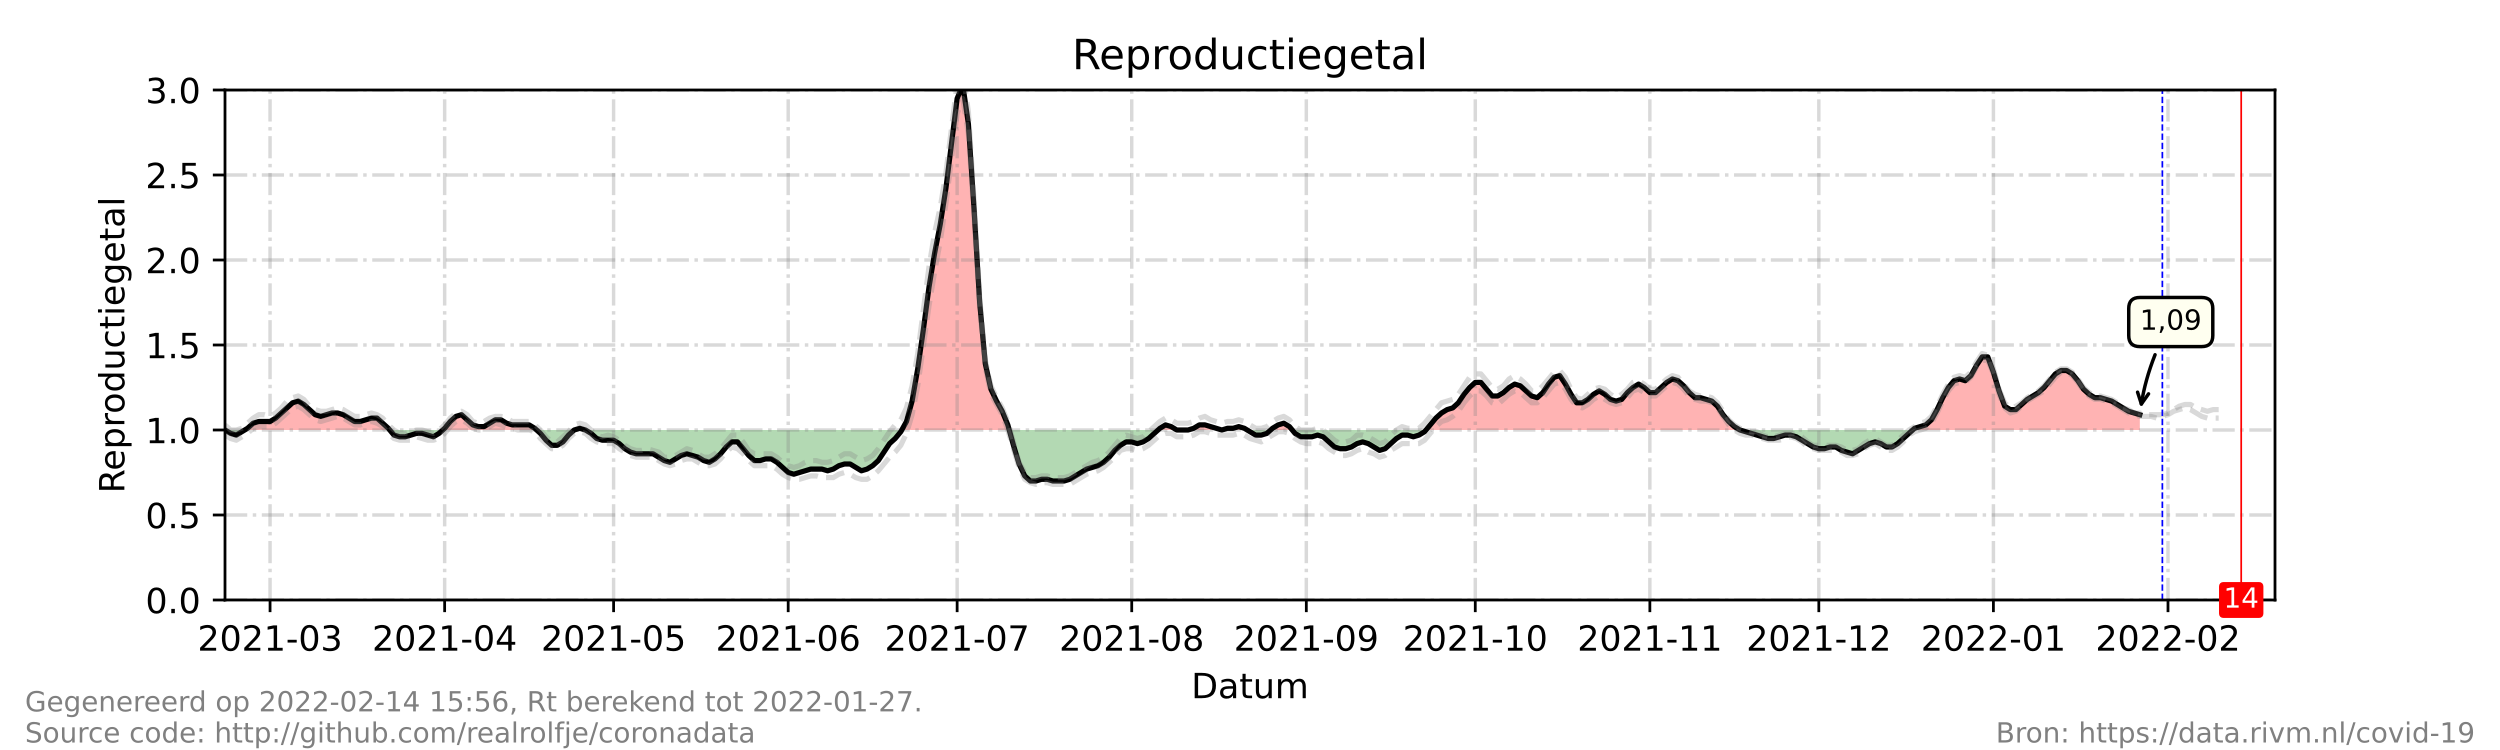 <?xml version="1.0" encoding="utf-8" standalone="no"?>
<!DOCTYPE svg PUBLIC "-//W3C//DTD SVG 1.1//EN"
  "http://www.w3.org/Graphics/SVG/1.1/DTD/svg11.dtd">
<!-- Created with matplotlib (https://matplotlib.org/) -->
<svg height="216pt" version="1.1" viewBox="0 0 720 216" width="720pt" xmlns="http://www.w3.org/2000/svg" xmlns:xlink="http://www.w3.org/1999/xlink">
 <defs>
  <style type="text/css">*{stroke-linecap:butt;stroke-linejoin:round;}</style>
 </defs>
 <g id="figure_1">
  <g id="patch_1">
   <path d="M 0 216 
L 720 216 
L 720 0 
L 0 0 
z
" style="fill:#ffffff;"/>
  </g>
  <g id="axes_1">
   <g id="patch_2">
    <path d="M 64.8 172.8 
L 655.2 172.8 
L 655.2 25.92 
L 64.8 25.92 
z
" style="fill:#ffffff;"/>
   </g>
   <g id="PolyCollection_1">
    <path clip-path="url(#p9e4b271b2b)" d="M 70.477 123.84 
L 71.288 123.84 
L 72.91 123.84 
L 74.532 123.84 
L 76.154 123.84 
L 77.776 123.84 
L 79.398 123.84 
L 81.02 123.84 
L 82.642 123.84 
L 84.264 123.84 
L 85.886 123.84 
L 87.508 123.84 
L 89.13 123.84 
L 90.752 123.84 
L 92.374 123.84 
L 93.996 123.84 
L 95.618 123.84 
L 97.24 123.84 
L 98.862 123.84 
L 100.484 123.84 
L 102.105 123.84 
L 103.727 123.84 
L 105.349 123.84 
L 106.971 123.84 
L 108.593 123.84 
L 110.215 123.84 
L 111.837 123.84 
L 112.243 123.84 
L 111.837 123.35 
L 110.215 121.882 
L 108.593 120.413 
L 106.971 120.413 
L 105.349 120.902 
L 103.727 121.392 
L 102.105 121.392 
L 100.484 120.413 
L 98.862 119.434 
L 97.24 118.944 
L 95.618 118.944 
L 93.996 119.434 
L 92.374 119.923 
L 90.752 119.434 
L 89.13 117.965 
L 87.508 116.496 
L 85.886 115.517 
L 84.264 116.006 
L 82.642 117.475 
L 81.02 118.944 
L 79.398 120.413 
L 77.776 121.392 
L 76.154 121.392 
L 74.532 121.392 
L 72.91 121.882 
L 71.288 123.35 
z
" style="fill:#ff0000;fill-opacity:0.3;"/>
    <path clip-path="url(#p9e4b271b2b)" d="M 127.516 123.84 
L 128.057 123.84 
L 129.679 123.84 
L 131.301 123.84 
L 132.923 123.84 
L 134.545 123.84 
L 136.167 123.84 
L 137.789 123.84 
L 139.411 123.84 
L 141.033 123.84 
L 142.655 123.84 
L 144.277 123.84 
L 145.899 123.84 
L 147.521 123.84 
L 149.143 123.84 
L 150.765 123.84 
L 152.387 123.84 
L 154.009 123.84 
L 154.549 123.84 
L 154.009 123.35 
L 152.387 122.371 
L 150.765 122.371 
L 149.143 122.371 
L 147.521 122.371 
L 145.899 121.882 
L 144.277 120.902 
L 142.655 120.902 
L 141.033 121.882 
L 139.411 122.861 
L 137.789 122.861 
L 136.167 122.371 
L 134.545 120.902 
L 132.923 119.434 
L 131.301 119.923 
L 129.679 121.392 
L 128.057 123.35 
z
" style="fill:#ff0000;fill-opacity:0.3;"/>
    <path clip-path="url(#p9e4b271b2b)" d="M 165.363 123.84 
L 166.985 123.84 
L 168.607 123.84 
L 166.985 123.35 
z
" style="fill:#ff0000;fill-opacity:0.3;"/>
    <path clip-path="url(#p9e4b271b2b)" d="M 259.708 123.84 
L 261.059 123.84 
L 262.681 123.84 
L 264.303 123.84 
L 265.925 123.84 
L 267.547 123.84 
L 269.169 123.84 
L 270.791 123.84 
L 272.413 123.84 
L 274.035 123.84 
L 275.657 123.84 
L 277.279 123.84 
L 278.901 123.84 
L 280.523 123.84 
L 282.145 123.84 
L 283.767 123.84 
L 285.389 123.84 
L 287.011 123.84 
L 288.633 123.84 
L 290.255 123.84 
L 290.66 123.84 
L 290.255 122.371 
L 288.633 118.454 
L 287.011 115.517 
L 285.389 112.09 
L 283.767 104.746 
L 282.145 87.12 
L 280.523 60.192 
L 278.901 35.712 
L 277.279 24.451 
L 275.657 28.368 
L 274.035 41.098 
L 272.413 54.317 
L 270.791 64.598 
L 269.169 72.922 
L 267.547 82.714 
L 265.925 94.954 
L 264.303 106.214 
L 262.681 115.517 
L 261.059 121.392 
z
" style="fill:#ff0000;fill-opacity:0.3;"/>
    <path clip-path="url(#p9e4b271b2b)" d="M 333.508 123.84 
L 334.048 123.84 
L 335.67 123.84 
L 337.292 123.84 
L 338.914 123.84 
L 337.292 122.861 
L 335.67 122.371 
L 334.048 123.35 
z
" style="fill:#ff0000;fill-opacity:0.3;"/>
    <path clip-path="url(#p9e4b271b2b)" d="M 342.158 123.84 
L 343.78 123.84 
L 345.402 123.84 
L 347.024 123.84 
L 348.646 123.84 
L 350.268 123.84 
L 351.89 123.84 
L 350.268 123.35 
L 348.646 122.861 
L 347.024 122.371 
L 345.402 122.371 
L 343.78 123.35 
z
" style="fill:#ff0000;fill-opacity:0.3;"/>
    <path clip-path="url(#p9e4b271b2b)" d="M 351.89 123.84 
L 353.512 123.84 
L 355.134 123.84 
L 356.756 123.84 
L 358.378 123.84 
L 359.189 123.84 
L 358.378 123.35 
L 356.756 122.861 
L 355.134 123.35 
L 353.512 123.35 
z
" style="fill:#ff0000;fill-opacity:0.3;"/>
    <path clip-path="url(#p9e4b271b2b)" d="M 365.947 123.84 
L 366.488 123.84 
L 368.11 123.84 
L 369.732 123.84 
L 371.354 123.84 
L 372.165 123.84 
L 371.354 122.861 
L 369.732 121.882 
L 368.11 122.371 
L 366.488 123.35 
z
" style="fill:#ff0000;fill-opacity:0.3;"/>
    <path clip-path="url(#p9e4b271b2b)" d="M 410.687 123.84 
L 411.903 123.84 
L 413.525 123.84 
L 415.147 123.84 
L 416.769 123.84 
L 418.391 123.84 
L 420.013 123.84 
L 421.635 123.84 
L 423.257 123.84 
L 424.879 123.84 
L 426.501 123.84 
L 428.123 123.84 
L 429.745 123.84 
L 431.367 123.84 
L 432.989 123.84 
L 434.611 123.84 
L 436.233 123.84 
L 437.855 123.84 
L 439.477 123.84 
L 441.099 123.84 
L 442.721 123.84 
L 444.343 123.84 
L 445.965 123.84 
L 447.587 123.84 
L 449.209 123.84 
L 450.831 123.84 
L 452.453 123.84 
L 454.075 123.84 
L 455.697 123.84 
L 457.319 123.84 
L 458.941 123.84 
L 460.563 123.84 
L 462.185 123.84 
L 463.807 123.84 
L 465.429 123.84 
L 467.051 123.84 
L 468.673 123.84 
L 470.295 123.84 
L 471.916 123.84 
L 473.538 123.84 
L 475.16 123.84 
L 476.782 123.84 
L 478.404 123.84 
L 480.026 123.84 
L 481.648 123.84 
L 483.27 123.84 
L 484.892 123.84 
L 486.514 123.84 
L 488.136 123.84 
L 489.758 123.84 
L 491.38 123.84 
L 493.002 123.84 
L 494.624 123.84 
L 496.246 123.84 
L 497.868 123.84 
L 499.49 123.84 
L 501.112 123.84 
L 499.49 122.861 
L 497.868 121.392 
L 496.246 119.434 
L 494.624 116.986 
L 493.002 115.517 
L 491.38 115.027 
L 489.758 114.538 
L 488.136 114.538 
L 486.514 113.069 
L 484.892 111.11 
L 483.27 109.642 
L 481.648 109.152 
L 480.026 110.131 
L 478.404 111.6 
L 476.782 113.069 
L 475.16 113.069 
L 473.538 111.6 
L 471.916 110.621 
L 470.295 111.6 
L 468.673 113.069 
L 467.051 115.027 
L 465.429 115.517 
L 463.807 115.027 
L 462.185 113.558 
L 460.563 112.579 
L 458.941 113.558 
L 457.319 115.027 
L 455.697 116.006 
L 454.075 116.006 
L 452.453 113.558 
L 450.831 110.621 
L 449.209 108.173 
L 447.587 108.662 
L 445.965 110.621 
L 444.343 113.069 
L 442.721 114.538 
L 441.099 114.048 
L 439.477 112.579 
L 437.855 111.11 
L 436.233 110.621 
L 434.611 111.6 
L 432.989 113.069 
L 431.367 114.048 
L 429.745 114.048 
L 428.123 112.09 
L 426.501 110.131 
L 424.879 110.131 
L 423.257 111.6 
L 421.635 113.558 
L 420.013 116.006 
L 418.391 117.475 
L 416.769 117.965 
L 415.147 118.944 
L 413.525 120.413 
L 411.903 122.371 
z
" style="fill:#ff0000;fill-opacity:0.3;"/>
    <path clip-path="url(#p9e4b271b2b)" d="M 550.853 123.84 
L 551.393 123.84 
L 553.015 123.84 
L 554.637 123.84 
L 556.259 123.84 
L 557.881 123.84 
L 559.503 123.84 
L 561.125 123.84 
L 562.747 123.84 
L 564.369 123.84 
L 565.991 123.84 
L 567.613 123.84 
L 569.235 123.84 
L 570.857 123.84 
L 572.479 123.84 
L 574.101 123.84 
L 575.723 123.84 
L 577.345 123.84 
L 578.967 123.84 
L 580.589 123.84 
L 582.211 123.84 
L 583.833 123.84 
L 585.455 123.84 
L 587.077 123.84 
L 588.699 123.84 
L 590.321 123.84 
L 591.943 123.84 
L 593.565 123.84 
L 595.187 123.84 
L 596.809 123.84 
L 598.431 123.84 
L 600.053 123.84 
L 601.675 123.84 
L 603.297 123.84 
L 604.919 123.84 
L 606.541 123.84 
L 608.163 123.84 
L 609.785 123.84 
L 611.407 123.84 
L 613.029 123.84 
L 614.651 123.84 
L 616.273 123.84 
L 616.273 123.84 
L 616.273 119.434 
L 614.651 118.944 
L 613.029 118.454 
L 611.407 117.475 
L 609.785 116.496 
L 608.163 115.517 
L 606.541 115.027 
L 604.919 114.538 
L 603.297 114.538 
L 601.675 113.558 
L 600.053 112.09 
L 598.431 109.642 
L 596.809 107.683 
L 595.187 106.704 
L 593.565 106.704 
L 591.943 107.683 
L 590.321 109.642 
L 588.699 111.6 
L 587.077 113.069 
L 585.455 114.048 
L 583.833 115.027 
L 582.211 116.496 
L 580.589 117.965 
L 578.967 117.965 
L 577.345 116.986 
L 575.723 112.579 
L 574.101 107.194 
L 572.479 102.787 
L 570.857 102.787 
L 569.235 105.235 
L 567.613 108.173 
L 565.991 109.642 
L 564.369 109.152 
L 562.747 109.642 
L 561.125 111.6 
L 559.503 114.538 
L 557.881 117.965 
L 556.259 120.902 
L 554.637 122.371 
L 553.015 122.861 
L 551.393 123.35 
z
" style="fill:#ff0000;fill-opacity:0.3;"/>
   </g>
   <g id="PolyCollection_2">
    <path clip-path="url(#p9e4b271b2b)" d="M 64.8 123.84 
L 64.8 123.84 
L 66.422 123.84 
L 68.044 123.84 
L 69.666 123.84 
L 70.477 123.84 
L 69.666 124.33 
L 68.044 125.309 
L 66.422 124.819 
L 64.8 123.84 
z
" style="fill:#008000;fill-opacity:0.3;"/>
    <path clip-path="url(#p9e4b271b2b)" d="M 112.243 123.84 
L 113.459 123.84 
L 115.081 123.84 
L 116.703 123.84 
L 118.325 123.84 
L 119.947 123.84 
L 121.569 123.84 
L 123.191 123.84 
L 124.813 123.84 
L 126.435 123.84 
L 127.516 123.84 
L 126.435 124.819 
L 124.813 125.798 
L 123.191 125.309 
L 121.569 124.819 
L 119.947 124.819 
L 118.325 125.309 
L 116.703 125.798 
L 115.081 125.798 
L 113.459 125.309 
z
" style="fill:#008000;fill-opacity:0.3;"/>
    <path clip-path="url(#p9e4b271b2b)" d="M 154.549 123.84 
L 155.631 123.84 
L 157.253 123.84 
L 158.875 123.84 
L 160.497 123.84 
L 162.119 123.84 
L 163.741 123.84 
L 165.363 123.84 
L 165.363 123.84 
L 165.363 123.84 
L 163.741 125.309 
L 162.119 127.267 
L 160.497 128.246 
L 158.875 128.246 
L 157.253 126.778 
L 155.631 124.819 
z
" style="fill:#008000;fill-opacity:0.3;"/>
    <path clip-path="url(#p9e4b271b2b)" d="M 168.607 123.84 
L 168.607 123.84 
L 170.229 123.84 
L 171.851 123.84 
L 173.473 123.84 
L 175.095 123.84 
L 176.716 123.84 
L 178.338 123.84 
L 179.96 123.84 
L 181.582 123.84 
L 183.204 123.84 
L 184.826 123.84 
L 186.448 123.84 
L 188.07 123.84 
L 189.692 123.84 
L 191.314 123.84 
L 192.936 123.84 
L 194.558 123.84 
L 196.18 123.84 
L 197.802 123.84 
L 199.424 123.84 
L 201.046 123.84 
L 202.668 123.84 
L 204.29 123.84 
L 205.912 123.84 
L 207.534 123.84 
L 209.156 123.84 
L 210.778 123.84 
L 212.4 123.84 
L 214.022 123.84 
L 215.644 123.84 
L 217.266 123.84 
L 218.888 123.84 
L 220.51 123.84 
L 222.132 123.84 
L 223.754 123.84 
L 225.376 123.84 
L 226.998 123.84 
L 228.62 123.84 
L 230.242 123.84 
L 231.864 123.84 
L 233.486 123.84 
L 235.108 123.84 
L 236.73 123.84 
L 238.352 123.84 
L 239.974 123.84 
L 241.596 123.84 
L 243.218 123.84 
L 244.84 123.84 
L 246.462 123.84 
L 248.084 123.84 
L 249.705 123.84 
L 251.327 123.84 
L 252.949 123.84 
L 254.571 123.84 
L 256.193 123.84 
L 257.815 123.84 
L 259.437 123.84 
L 259.708 123.84 
L 259.437 124.33 
L 257.815 126.288 
L 256.193 127.757 
L 254.571 130.205 
L 252.949 132.653 
L 251.327 134.122 
L 249.705 135.101 
L 248.084 135.59 
L 246.462 134.611 
L 244.84 133.632 
L 243.218 133.632 
L 241.596 134.122 
L 239.974 135.101 
L 238.352 135.59 
L 236.73 135.101 
L 235.108 135.101 
L 233.486 135.101 
L 231.864 135.59 
L 230.242 136.08 
L 228.62 136.57 
L 226.998 136.08 
L 225.376 134.611 
L 223.754 133.142 
L 222.132 132.163 
L 220.51 132.163 
L 218.888 132.653 
L 217.266 132.653 
L 215.644 131.184 
L 214.022 129.226 
L 212.4 127.267 
L 210.778 127.267 
L 209.156 128.736 
L 207.534 130.694 
L 205.912 132.163 
L 204.29 133.142 
L 202.668 132.653 
L 201.046 131.674 
L 199.424 131.184 
L 197.802 130.694 
L 196.18 131.184 
L 194.558 132.163 
L 192.936 133.142 
L 191.314 132.653 
L 189.692 131.674 
L 188.07 130.694 
L 186.448 130.694 
L 184.826 130.694 
L 183.204 130.694 
L 181.582 130.205 
L 179.96 129.226 
L 178.338 127.757 
L 176.716 126.778 
L 175.095 126.778 
L 173.473 126.778 
L 171.851 126.288 
L 170.229 124.819 
L 168.607 123.84 
z
" style="fill:#008000;fill-opacity:0.3;"/>
    <path clip-path="url(#p9e4b271b2b)" d="M 290.66 123.84 
L 291.877 123.84 
L 293.499 123.84 
L 295.121 123.84 
L 296.743 123.84 
L 298.365 123.84 
L 299.987 123.84 
L 301.609 123.84 
L 303.231 123.84 
L 304.853 123.84 
L 306.475 123.84 
L 308.097 123.84 
L 309.719 123.84 
L 311.341 123.84 
L 312.963 123.84 
L 314.585 123.84 
L 316.207 123.84 
L 317.829 123.84 
L 319.451 123.84 
L 321.073 123.84 
L 322.695 123.84 
L 324.316 123.84 
L 325.938 123.84 
L 327.56 123.84 
L 329.182 123.84 
L 330.804 123.84 
L 332.426 123.84 
L 333.508 123.84 
L 332.426 124.819 
L 330.804 126.288 
L 329.182 127.267 
L 327.56 127.757 
L 325.938 127.267 
L 324.316 127.267 
L 322.695 128.246 
L 321.073 129.715 
L 319.451 131.674 
L 317.829 133.142 
L 316.207 134.122 
L 314.585 134.611 
L 312.963 135.101 
L 311.341 136.08 
L 309.719 137.059 
L 308.097 138.038 
L 306.475 138.528 
L 304.853 138.528 
L 303.231 138.528 
L 301.609 138.038 
L 299.987 138.038 
L 298.365 138.528 
L 296.743 138.528 
L 295.121 137.059 
L 293.499 133.632 
L 291.877 128.246 
z
" style="fill:#008000;fill-opacity:0.3;"/>
    <path clip-path="url(#p9e4b271b2b)" d="M 338.914 123.84 
L 338.914 123.84 
L 340.536 123.84 
L 342.158 123.84 
L 342.158 123.84 
L 342.158 123.84 
L 340.536 123.84 
L 338.914 123.84 
z
" style="fill:#008000;fill-opacity:0.3;"/>
    <path clip-path="url(#p9e4b271b2b)" d="M 351.89 123.84 
L 351.89 123.84 
L 351.89 123.84 
L 351.89 123.84 
z
" style="fill:#008000;fill-opacity:0.3;"/>
    <path clip-path="url(#p9e4b271b2b)" d="M 359.189 123.84 
L 360 123.84 
L 361.622 123.84 
L 363.244 123.84 
L 364.866 123.84 
L 365.947 123.84 
L 364.866 124.819 
L 363.244 125.309 
L 361.622 125.309 
L 360 124.33 
z
" style="fill:#008000;fill-opacity:0.3;"/>
    <path clip-path="url(#p9e4b271b2b)" d="M 372.165 123.84 
L 372.976 123.84 
L 374.598 123.84 
L 376.22 123.84 
L 377.842 123.84 
L 379.464 123.84 
L 381.086 123.84 
L 382.708 123.84 
L 384.33 123.84 
L 385.952 123.84 
L 387.574 123.84 
L 389.196 123.84 
L 390.818 123.84 
L 392.44 123.84 
L 394.062 123.84 
L 395.684 123.84 
L 397.305 123.84 
L 398.927 123.84 
L 400.549 123.84 
L 402.171 123.84 
L 403.793 123.84 
L 405.415 123.84 
L 407.037 123.84 
L 408.659 123.84 
L 410.281 123.84 
L 410.687 123.84 
L 410.281 124.33 
L 408.659 125.309 
L 407.037 125.798 
L 405.415 125.309 
L 403.793 125.309 
L 402.171 126.288 
L 400.549 127.757 
L 398.927 129.226 
L 397.305 129.715 
L 395.684 128.736 
L 394.062 127.757 
L 392.44 127.267 
L 390.818 127.757 
L 389.196 128.736 
L 387.574 129.226 
L 385.952 129.226 
L 384.33 128.736 
L 382.708 127.267 
L 381.086 125.798 
L 379.464 125.309 
L 377.842 125.798 
L 376.22 125.798 
L 374.598 125.798 
L 372.976 124.819 
z
" style="fill:#008000;fill-opacity:0.3;"/>
    <path clip-path="url(#p9e4b271b2b)" d="M 501.112 123.84 
L 501.112 123.84 
L 502.734 123.84 
L 504.356 123.84 
L 505.978 123.84 
L 507.6 123.84 
L 509.222 123.84 
L 510.844 123.84 
L 512.466 123.84 
L 514.088 123.84 
L 515.71 123.84 
L 517.332 123.84 
L 518.954 123.84 
L 520.576 123.84 
L 522.198 123.84 
L 523.82 123.84 
L 525.442 123.84 
L 527.064 123.84 
L 528.686 123.84 
L 530.308 123.84 
L 531.93 123.84 
L 533.552 123.84 
L 535.174 123.84 
L 536.796 123.84 
L 538.418 123.84 
L 540.04 123.84 
L 541.662 123.84 
L 543.284 123.84 
L 544.905 123.84 
L 546.527 123.84 
L 548.149 123.84 
L 549.771 123.84 
L 550.853 123.84 
L 549.771 124.819 
L 548.149 126.288 
L 546.527 127.757 
L 544.905 128.736 
L 543.284 128.736 
L 541.662 127.757 
L 540.04 127.267 
L 538.418 127.757 
L 536.796 128.736 
L 535.174 129.715 
L 533.552 130.694 
L 531.93 130.205 
L 530.308 129.715 
L 528.686 128.736 
L 527.064 128.736 
L 525.442 129.226 
L 523.82 129.226 
L 522.198 128.736 
L 520.576 127.757 
L 518.954 126.778 
L 517.332 125.798 
L 515.71 125.309 
L 514.088 125.309 
L 512.466 125.798 
L 510.844 126.288 
L 509.222 126.288 
L 507.6 125.798 
L 505.978 125.309 
L 504.356 124.819 
L 502.734 124.33 
L 501.112 123.84 
z
" style="fill:#008000;fill-opacity:0.3;"/>
   </g>
   <g id="matplotlib.axis_1">
    <g id="xtick_1">
     <g id="line2d_1">
      <path clip-path="url(#p9e4b271b2b)" d="M 77.776 172.8 
L 77.776 25.92 
" style="fill:none;stroke:#808080;stroke-dasharray:6.4,1.6,1,1.6;stroke-dashoffset:0;stroke-opacity:0.3;"/>
     </g>
     <g id="line2d_2">
      <defs>
       <path d="M 0 0 
L 0 3.5 
" id="m4e9fa33165" style="stroke:#000000;stroke-width:0.8;"/>
      </defs>
      <g>
       <use style="stroke:#000000;stroke-width:0.8;" x="77.776" xlink:href="#m4e9fa33165" y="172.8"/>
      </g>
     </g>
     <g id="text_1">
      <!-- 2021-03 -->
      <g transform="translate(56.884 187.398)scale(0.1 -0.1)">
       <defs>
        <path d="M 19.188 8.297 
L 53.609 8.297 
L 53.609 0 
L 7.328 0 
L 7.328 8.297 
Q 12.938 14.109 22.625 23.891 
Q 32.328 33.688 34.812 36.531 
Q 39.547 41.844 41.422 45.531 
Q 43.312 49.219 43.312 52.781 
Q 43.312 58.594 39.234 62.25 
Q 35.156 65.922 28.609 65.922 
Q 23.969 65.922 18.812 64.312 
Q 13.672 62.703 7.812 59.422 
L 7.812 69.391 
Q 13.766 71.781 18.938 73 
Q 24.125 74.219 28.422 74.219 
Q 39.75 74.219 46.484 68.547 
Q 53.219 62.891 53.219 53.422 
Q 53.219 48.922 51.531 44.891 
Q 49.859 40.875 45.406 35.406 
Q 44.188 33.984 37.641 27.219 
Q 31.109 20.453 19.188 8.297 
z
" id="DejaVuSans-50"/>
        <path d="M 31.781 66.406 
Q 24.172 66.406 20.328 58.906 
Q 16.5 51.422 16.5 36.375 
Q 16.5 21.391 20.328 13.891 
Q 24.172 6.391 31.781 6.391 
Q 39.453 6.391 43.281 13.891 
Q 47.125 21.391 47.125 36.375 
Q 47.125 51.422 43.281 58.906 
Q 39.453 66.406 31.781 66.406 
z
M 31.781 74.219 
Q 44.047 74.219 50.516 64.516 
Q 56.984 54.828 56.984 36.375 
Q 56.984 17.969 50.516 8.266 
Q 44.047 -1.422 31.781 -1.422 
Q 19.531 -1.422 13.062 8.266 
Q 6.594 17.969 6.594 36.375 
Q 6.594 54.828 13.062 64.516 
Q 19.531 74.219 31.781 74.219 
z
" id="DejaVuSans-48"/>
        <path d="M 12.406 8.297 
L 28.516 8.297 
L 28.516 63.922 
L 10.984 60.406 
L 10.984 69.391 
L 28.422 72.906 
L 38.281 72.906 
L 38.281 8.297 
L 54.391 8.297 
L 54.391 0 
L 12.406 0 
z
" id="DejaVuSans-49"/>
        <path d="M 4.891 31.391 
L 31.203 31.391 
L 31.203 23.391 
L 4.891 23.391 
z
" id="DejaVuSans-45"/>
        <path d="M 40.578 39.312 
Q 47.656 37.797 51.625 33 
Q 55.609 28.219 55.609 21.188 
Q 55.609 10.406 48.188 4.484 
Q 40.766 -1.422 27.094 -1.422 
Q 22.516 -1.422 17.656 -0.516 
Q 12.797 0.391 7.625 2.203 
L 7.625 11.719 
Q 11.719 9.328 16.594 8.109 
Q 21.484 6.891 26.812 6.891 
Q 36.078 6.891 40.938 10.547 
Q 45.797 14.203 45.797 21.188 
Q 45.797 27.641 41.281 31.266 
Q 36.766 34.906 28.719 34.906 
L 20.219 34.906 
L 20.219 43.016 
L 29.109 43.016 
Q 36.375 43.016 40.234 45.922 
Q 44.094 48.828 44.094 54.297 
Q 44.094 59.906 40.109 62.906 
Q 36.141 65.922 28.719 65.922 
Q 24.656 65.922 20.016 65.031 
Q 15.375 64.156 9.812 62.312 
L 9.812 71.094 
Q 15.438 72.656 20.344 73.438 
Q 25.25 74.219 29.594 74.219 
Q 40.828 74.219 47.359 69.109 
Q 53.906 64.016 53.906 55.328 
Q 53.906 49.266 50.438 45.094 
Q 46.969 40.922 40.578 39.312 
z
" id="DejaVuSans-51"/>
       </defs>
       <use xlink:href="#DejaVuSans-50"/>
       <use x="63.623" xlink:href="#DejaVuSans-48"/>
       <use x="127.246" xlink:href="#DejaVuSans-50"/>
       <use x="190.869" xlink:href="#DejaVuSans-49"/>
       <use x="254.492" xlink:href="#DejaVuSans-45"/>
       <use x="290.576" xlink:href="#DejaVuSans-48"/>
       <use x="354.199" xlink:href="#DejaVuSans-51"/>
      </g>
     </g>
    </g>
    <g id="xtick_2">
     <g id="line2d_3">
      <path clip-path="url(#p9e4b271b2b)" d="M 128.057 172.8 
L 128.057 25.92 
" style="fill:none;stroke:#808080;stroke-dasharray:6.4,1.6,1,1.6;stroke-dashoffset:0;stroke-opacity:0.3;"/>
     </g>
     <g id="line2d_4">
      <g>
       <use style="stroke:#000000;stroke-width:0.8;" x="128.057" xlink:href="#m4e9fa33165" y="172.8"/>
      </g>
     </g>
     <g id="text_2">
      <!-- 2021-04 -->
      <g transform="translate(107.166 187.398)scale(0.1 -0.1)">
       <defs>
        <path d="M 37.797 64.312 
L 12.891 25.391 
L 37.797 25.391 
z
M 35.203 72.906 
L 47.609 72.906 
L 47.609 25.391 
L 58.016 25.391 
L 58.016 17.188 
L 47.609 17.188 
L 47.609 0 
L 37.797 0 
L 37.797 17.188 
L 4.891 17.188 
L 4.891 26.703 
z
" id="DejaVuSans-52"/>
       </defs>
       <use xlink:href="#DejaVuSans-50"/>
       <use x="63.623" xlink:href="#DejaVuSans-48"/>
       <use x="127.246" xlink:href="#DejaVuSans-50"/>
       <use x="190.869" xlink:href="#DejaVuSans-49"/>
       <use x="254.492" xlink:href="#DejaVuSans-45"/>
       <use x="290.576" xlink:href="#DejaVuSans-48"/>
       <use x="354.199" xlink:href="#DejaVuSans-52"/>
      </g>
     </g>
    </g>
    <g id="xtick_3">
     <g id="line2d_5">
      <path clip-path="url(#p9e4b271b2b)" d="M 176.716 172.8 
L 176.716 25.92 
" style="fill:none;stroke:#808080;stroke-dasharray:6.4,1.6,1,1.6;stroke-dashoffset:0;stroke-opacity:0.3;"/>
     </g>
     <g id="line2d_6">
      <g>
       <use style="stroke:#000000;stroke-width:0.8;" x="176.716" xlink:href="#m4e9fa33165" y="172.8"/>
      </g>
     </g>
     <g id="text_3">
      <!-- 2021-05 -->
      <g transform="translate(155.825 187.398)scale(0.1 -0.1)">
       <defs>
        <path d="M 10.797 72.906 
L 49.516 72.906 
L 49.516 64.594 
L 19.828 64.594 
L 19.828 46.734 
Q 21.969 47.469 24.109 47.828 
Q 26.266 48.188 28.422 48.188 
Q 40.625 48.188 47.75 41.5 
Q 54.891 34.812 54.891 23.391 
Q 54.891 11.625 47.562 5.094 
Q 40.234 -1.422 26.906 -1.422 
Q 22.312 -1.422 17.547 -0.641 
Q 12.797 0.141 7.719 1.703 
L 7.719 11.625 
Q 12.109 9.234 16.797 8.062 
Q 21.484 6.891 26.703 6.891 
Q 35.156 6.891 40.078 11.328 
Q 45.016 15.766 45.016 23.391 
Q 45.016 31 40.078 35.438 
Q 35.156 39.891 26.703 39.891 
Q 22.75 39.891 18.812 39.016 
Q 14.891 38.141 10.797 36.281 
z
" id="DejaVuSans-53"/>
       </defs>
       <use xlink:href="#DejaVuSans-50"/>
       <use x="63.623" xlink:href="#DejaVuSans-48"/>
       <use x="127.246" xlink:href="#DejaVuSans-50"/>
       <use x="190.869" xlink:href="#DejaVuSans-49"/>
       <use x="254.492" xlink:href="#DejaVuSans-45"/>
       <use x="290.576" xlink:href="#DejaVuSans-48"/>
       <use x="354.199" xlink:href="#DejaVuSans-53"/>
      </g>
     </g>
    </g>
    <g id="xtick_4">
     <g id="line2d_7">
      <path clip-path="url(#p9e4b271b2b)" d="M 226.998 172.8 
L 226.998 25.92 
" style="fill:none;stroke:#808080;stroke-dasharray:6.4,1.6,1,1.6;stroke-dashoffset:0;stroke-opacity:0.3;"/>
     </g>
     <g id="line2d_8">
      <g>
       <use style="stroke:#000000;stroke-width:0.8;" x="226.998" xlink:href="#m4e9fa33165" y="172.8"/>
      </g>
     </g>
     <g id="text_4">
      <!-- 2021-06 -->
      <g transform="translate(206.106 187.398)scale(0.1 -0.1)">
       <defs>
        <path d="M 33.016 40.375 
Q 26.375 40.375 22.484 35.828 
Q 18.609 31.297 18.609 23.391 
Q 18.609 15.531 22.484 10.953 
Q 26.375 6.391 33.016 6.391 
Q 39.656 6.391 43.531 10.953 
Q 47.406 15.531 47.406 23.391 
Q 47.406 31.297 43.531 35.828 
Q 39.656 40.375 33.016 40.375 
z
M 52.594 71.297 
L 52.594 62.312 
Q 48.875 64.062 45.094 64.984 
Q 41.312 65.922 37.594 65.922 
Q 27.828 65.922 22.672 59.328 
Q 17.531 52.734 16.797 39.406 
Q 19.672 43.656 24.016 45.922 
Q 28.375 48.188 33.594 48.188 
Q 44.578 48.188 50.953 41.516 
Q 57.328 34.859 57.328 23.391 
Q 57.328 12.156 50.688 5.359 
Q 44.047 -1.422 33.016 -1.422 
Q 20.359 -1.422 13.672 8.266 
Q 6.984 17.969 6.984 36.375 
Q 6.984 53.656 15.188 63.938 
Q 23.391 74.219 37.203 74.219 
Q 40.922 74.219 44.703 73.484 
Q 48.484 72.75 52.594 71.297 
z
" id="DejaVuSans-54"/>
       </defs>
       <use xlink:href="#DejaVuSans-50"/>
       <use x="63.623" xlink:href="#DejaVuSans-48"/>
       <use x="127.246" xlink:href="#DejaVuSans-50"/>
       <use x="190.869" xlink:href="#DejaVuSans-49"/>
       <use x="254.492" xlink:href="#DejaVuSans-45"/>
       <use x="290.576" xlink:href="#DejaVuSans-48"/>
       <use x="354.199" xlink:href="#DejaVuSans-54"/>
      </g>
     </g>
    </g>
    <g id="xtick_5">
     <g id="line2d_9">
      <path clip-path="url(#p9e4b271b2b)" d="M 275.657 172.8 
L 275.657 25.92 
" style="fill:none;stroke:#808080;stroke-dasharray:6.4,1.6,1,1.6;stroke-dashoffset:0;stroke-opacity:0.3;"/>
     </g>
     <g id="line2d_10">
      <g>
       <use style="stroke:#000000;stroke-width:0.8;" x="275.657" xlink:href="#m4e9fa33165" y="172.8"/>
      </g>
     </g>
     <g id="text_5">
      <!-- 2021-07 -->
      <g transform="translate(254.766 187.398)scale(0.1 -0.1)">
       <defs>
        <path d="M 8.203 72.906 
L 55.078 72.906 
L 55.078 68.703 
L 28.609 0 
L 18.312 0 
L 43.219 64.594 
L 8.203 64.594 
z
" id="DejaVuSans-55"/>
       </defs>
       <use xlink:href="#DejaVuSans-50"/>
       <use x="63.623" xlink:href="#DejaVuSans-48"/>
       <use x="127.246" xlink:href="#DejaVuSans-50"/>
       <use x="190.869" xlink:href="#DejaVuSans-49"/>
       <use x="254.492" xlink:href="#DejaVuSans-45"/>
       <use x="290.576" xlink:href="#DejaVuSans-48"/>
       <use x="354.199" xlink:href="#DejaVuSans-55"/>
      </g>
     </g>
    </g>
    <g id="xtick_6">
     <g id="line2d_11">
      <path clip-path="url(#p9e4b271b2b)" d="M 325.938 172.8 
L 325.938 25.92 
" style="fill:none;stroke:#808080;stroke-dasharray:6.4,1.6,1,1.6;stroke-dashoffset:0;stroke-opacity:0.3;"/>
     </g>
     <g id="line2d_12">
      <g>
       <use style="stroke:#000000;stroke-width:0.8;" x="325.938" xlink:href="#m4e9fa33165" y="172.8"/>
      </g>
     </g>
     <g id="text_6">
      <!-- 2021-08 -->
      <g transform="translate(305.047 187.398)scale(0.1 -0.1)">
       <defs>
        <path d="M 31.781 34.625 
Q 24.75 34.625 20.719 30.859 
Q 16.703 27.094 16.703 20.516 
Q 16.703 13.922 20.719 10.156 
Q 24.75 6.391 31.781 6.391 
Q 38.812 6.391 42.859 10.172 
Q 46.922 13.969 46.922 20.516 
Q 46.922 27.094 42.891 30.859 
Q 38.875 34.625 31.781 34.625 
z
M 21.922 38.812 
Q 15.578 40.375 12.031 44.719 
Q 8.5 49.078 8.5 55.328 
Q 8.5 64.062 14.719 69.141 
Q 20.953 74.219 31.781 74.219 
Q 42.672 74.219 48.875 69.141 
Q 55.078 64.062 55.078 55.328 
Q 55.078 49.078 51.531 44.719 
Q 48 40.375 41.703 38.812 
Q 48.828 37.156 52.797 32.312 
Q 56.781 27.484 56.781 20.516 
Q 56.781 9.906 50.312 4.234 
Q 43.844 -1.422 31.781 -1.422 
Q 19.734 -1.422 13.25 4.234 
Q 6.781 9.906 6.781 20.516 
Q 6.781 27.484 10.781 32.312 
Q 14.797 37.156 21.922 38.812 
z
M 18.312 54.391 
Q 18.312 48.734 21.844 45.562 
Q 25.391 42.391 31.781 42.391 
Q 38.141 42.391 41.719 45.562 
Q 45.312 48.734 45.312 54.391 
Q 45.312 60.062 41.719 63.234 
Q 38.141 66.406 31.781 66.406 
Q 25.391 66.406 21.844 63.234 
Q 18.312 60.062 18.312 54.391 
z
" id="DejaVuSans-56"/>
       </defs>
       <use xlink:href="#DejaVuSans-50"/>
       <use x="63.623" xlink:href="#DejaVuSans-48"/>
       <use x="127.246" xlink:href="#DejaVuSans-50"/>
       <use x="190.869" xlink:href="#DejaVuSans-49"/>
       <use x="254.492" xlink:href="#DejaVuSans-45"/>
       <use x="290.576" xlink:href="#DejaVuSans-48"/>
       <use x="354.199" xlink:href="#DejaVuSans-56"/>
      </g>
     </g>
    </g>
    <g id="xtick_7">
     <g id="line2d_13">
      <path clip-path="url(#p9e4b271b2b)" d="M 376.22 172.8 
L 376.22 25.92 
" style="fill:none;stroke:#808080;stroke-dasharray:6.4,1.6,1,1.6;stroke-dashoffset:0;stroke-opacity:0.3;"/>
     </g>
     <g id="line2d_14">
      <g>
       <use style="stroke:#000000;stroke-width:0.8;" x="376.22" xlink:href="#m4e9fa33165" y="172.8"/>
      </g>
     </g>
     <g id="text_7">
      <!-- 2021-09 -->
      <g transform="translate(355.328 187.398)scale(0.1 -0.1)">
       <defs>
        <path d="M 10.984 1.516 
L 10.984 10.5 
Q 14.703 8.734 18.5 7.812 
Q 22.312 6.891 25.984 6.891 
Q 35.75 6.891 40.891 13.453 
Q 46.047 20.016 46.781 33.406 
Q 43.953 29.203 39.594 26.953 
Q 35.25 24.703 29.984 24.703 
Q 19.047 24.703 12.672 31.312 
Q 6.297 37.938 6.297 49.422 
Q 6.297 60.641 12.938 67.422 
Q 19.578 74.219 30.609 74.219 
Q 43.266 74.219 49.922 64.516 
Q 56.594 54.828 56.594 36.375 
Q 56.594 19.141 48.406 8.859 
Q 40.234 -1.422 26.422 -1.422 
Q 22.703 -1.422 18.891 -0.688 
Q 15.094 0.047 10.984 1.516 
z
M 30.609 32.422 
Q 37.25 32.422 41.125 36.953 
Q 45.016 41.5 45.016 49.422 
Q 45.016 57.281 41.125 61.844 
Q 37.25 66.406 30.609 66.406 
Q 23.969 66.406 20.094 61.844 
Q 16.219 57.281 16.219 49.422 
Q 16.219 41.5 20.094 36.953 
Q 23.969 32.422 30.609 32.422 
z
" id="DejaVuSans-57"/>
       </defs>
       <use xlink:href="#DejaVuSans-50"/>
       <use x="63.623" xlink:href="#DejaVuSans-48"/>
       <use x="127.246" xlink:href="#DejaVuSans-50"/>
       <use x="190.869" xlink:href="#DejaVuSans-49"/>
       <use x="254.492" xlink:href="#DejaVuSans-45"/>
       <use x="290.576" xlink:href="#DejaVuSans-48"/>
       <use x="354.199" xlink:href="#DejaVuSans-57"/>
      </g>
     </g>
    </g>
    <g id="xtick_8">
     <g id="line2d_15">
      <path clip-path="url(#p9e4b271b2b)" d="M 424.879 172.8 
L 424.879 25.92 
" style="fill:none;stroke:#808080;stroke-dasharray:6.4,1.6,1,1.6;stroke-dashoffset:0;stroke-opacity:0.3;"/>
     </g>
     <g id="line2d_16">
      <g>
       <use style="stroke:#000000;stroke-width:0.8;" x="424.879" xlink:href="#m4e9fa33165" y="172.8"/>
      </g>
     </g>
     <g id="text_8">
      <!-- 2021-10 -->
      <g transform="translate(403.988 187.398)scale(0.1 -0.1)">
       <use xlink:href="#DejaVuSans-50"/>
       <use x="63.623" xlink:href="#DejaVuSans-48"/>
       <use x="127.246" xlink:href="#DejaVuSans-50"/>
       <use x="190.869" xlink:href="#DejaVuSans-49"/>
       <use x="254.492" xlink:href="#DejaVuSans-45"/>
       <use x="290.576" xlink:href="#DejaVuSans-49"/>
       <use x="354.199" xlink:href="#DejaVuSans-48"/>
      </g>
     </g>
    </g>
    <g id="xtick_9">
     <g id="line2d_17">
      <path clip-path="url(#p9e4b271b2b)" d="M 475.16 172.8 
L 475.16 25.92 
" style="fill:none;stroke:#808080;stroke-dasharray:6.4,1.6,1,1.6;stroke-dashoffset:0;stroke-opacity:0.3;"/>
     </g>
     <g id="line2d_18">
      <g>
       <use style="stroke:#000000;stroke-width:0.8;" x="475.16" xlink:href="#m4e9fa33165" y="172.8"/>
      </g>
     </g>
     <g id="text_9">
      <!-- 2021-11 -->
      <g transform="translate(454.269 187.398)scale(0.1 -0.1)">
       <use xlink:href="#DejaVuSans-50"/>
       <use x="63.623" xlink:href="#DejaVuSans-48"/>
       <use x="127.246" xlink:href="#DejaVuSans-50"/>
       <use x="190.869" xlink:href="#DejaVuSans-49"/>
       <use x="254.492" xlink:href="#DejaVuSans-45"/>
       <use x="290.576" xlink:href="#DejaVuSans-49"/>
       <use x="354.199" xlink:href="#DejaVuSans-49"/>
      </g>
     </g>
    </g>
    <g id="xtick_10">
     <g id="line2d_19">
      <path clip-path="url(#p9e4b271b2b)" d="M 523.82 172.8 
L 523.82 25.92 
" style="fill:none;stroke:#808080;stroke-dasharray:6.4,1.6,1,1.6;stroke-dashoffset:0;stroke-opacity:0.3;"/>
     </g>
     <g id="line2d_20">
      <g>
       <use style="stroke:#000000;stroke-width:0.8;" x="523.82" xlink:href="#m4e9fa33165" y="172.8"/>
      </g>
     </g>
     <g id="text_10">
      <!-- 2021-12 -->
      <g transform="translate(502.928 187.398)scale(0.1 -0.1)">
       <use xlink:href="#DejaVuSans-50"/>
       <use x="63.623" xlink:href="#DejaVuSans-48"/>
       <use x="127.246" xlink:href="#DejaVuSans-50"/>
       <use x="190.869" xlink:href="#DejaVuSans-49"/>
       <use x="254.492" xlink:href="#DejaVuSans-45"/>
       <use x="290.576" xlink:href="#DejaVuSans-49"/>
       <use x="354.199" xlink:href="#DejaVuSans-50"/>
      </g>
     </g>
    </g>
    <g id="xtick_11">
     <g id="line2d_21">
      <path clip-path="url(#p9e4b271b2b)" d="M 574.101 172.8 
L 574.101 25.92 
" style="fill:none;stroke:#808080;stroke-dasharray:6.4,1.6,1,1.6;stroke-dashoffset:0;stroke-opacity:0.3;"/>
     </g>
     <g id="line2d_22">
      <g>
       <use style="stroke:#000000;stroke-width:0.8;" x="574.101" xlink:href="#m4e9fa33165" y="172.8"/>
      </g>
     </g>
     <g id="text_11">
      <!-- 2022-01 -->
      <g transform="translate(553.21 187.398)scale(0.1 -0.1)">
       <use xlink:href="#DejaVuSans-50"/>
       <use x="63.623" xlink:href="#DejaVuSans-48"/>
       <use x="127.246" xlink:href="#DejaVuSans-50"/>
       <use x="190.869" xlink:href="#DejaVuSans-50"/>
       <use x="254.492" xlink:href="#DejaVuSans-45"/>
       <use x="290.576" xlink:href="#DejaVuSans-48"/>
       <use x="354.199" xlink:href="#DejaVuSans-49"/>
      </g>
     </g>
    </g>
    <g id="xtick_12">
     <g id="line2d_23">
      <path clip-path="url(#p9e4b271b2b)" d="M 624.382 172.8 
L 624.382 25.92 
" style="fill:none;stroke:#808080;stroke-dasharray:6.4,1.6,1,1.6;stroke-dashoffset:0;stroke-opacity:0.3;"/>
     </g>
     <g id="line2d_24">
      <g>
       <use style="stroke:#000000;stroke-width:0.8;" x="624.382" xlink:href="#m4e9fa33165" y="172.8"/>
      </g>
     </g>
     <g id="text_12">
      <!-- 2022-02 -->
      <g transform="translate(603.491 187.398)scale(0.1 -0.1)">
       <use xlink:href="#DejaVuSans-50"/>
       <use x="63.623" xlink:href="#DejaVuSans-48"/>
       <use x="127.246" xlink:href="#DejaVuSans-50"/>
       <use x="190.869" xlink:href="#DejaVuSans-50"/>
       <use x="254.492" xlink:href="#DejaVuSans-45"/>
       <use x="290.576" xlink:href="#DejaVuSans-48"/>
       <use x="354.199" xlink:href="#DejaVuSans-50"/>
      </g>
     </g>
    </g>
    <g id="text_13">
     <!-- Datum -->
     <g transform="translate(343.087 201.077)scale(0.1 -0.1)">
      <defs>
       <path d="M 19.672 64.797 
L 19.672 8.109 
L 31.594 8.109 
Q 46.688 8.109 53.688 14.938 
Q 60.688 21.781 60.688 36.531 
Q 60.688 51.172 53.688 57.984 
Q 46.688 64.797 31.594 64.797 
z
M 9.812 72.906 
L 30.078 72.906 
Q 51.266 72.906 61.172 64.094 
Q 71.094 55.281 71.094 36.531 
Q 71.094 17.672 61.125 8.828 
Q 51.172 0 30.078 0 
L 9.812 0 
z
" id="DejaVuSans-68"/>
       <path d="M 34.281 27.484 
Q 23.391 27.484 19.188 25 
Q 14.984 22.516 14.984 16.5 
Q 14.984 11.719 18.141 8.906 
Q 21.297 6.109 26.703 6.109 
Q 34.188 6.109 38.703 11.406 
Q 43.219 16.703 43.219 25.484 
L 43.219 27.484 
z
M 52.203 31.203 
L 52.203 0 
L 43.219 0 
L 43.219 8.297 
Q 40.141 3.328 35.547 0.953 
Q 30.953 -1.422 24.312 -1.422 
Q 15.922 -1.422 10.953 3.297 
Q 6 8.016 6 15.922 
Q 6 25.141 12.172 29.828 
Q 18.359 34.516 30.609 34.516 
L 43.219 34.516 
L 43.219 35.406 
Q 43.219 41.609 39.141 45 
Q 35.062 48.391 27.688 48.391 
Q 23 48.391 18.547 47.266 
Q 14.109 46.141 10.016 43.891 
L 10.016 52.203 
Q 14.938 54.109 19.578 55.047 
Q 24.219 56 28.609 56 
Q 40.484 56 46.344 49.844 
Q 52.203 43.703 52.203 31.203 
z
" id="DejaVuSans-97"/>
       <path d="M 18.312 70.219 
L 18.312 54.688 
L 36.812 54.688 
L 36.812 47.703 
L 18.312 47.703 
L 18.312 18.016 
Q 18.312 11.328 20.141 9.422 
Q 21.969 7.516 27.594 7.516 
L 36.812 7.516 
L 36.812 0 
L 27.594 0 
Q 17.188 0 13.234 3.875 
Q 9.281 7.766 9.281 18.016 
L 9.281 47.703 
L 2.688 47.703 
L 2.688 54.688 
L 9.281 54.688 
L 9.281 70.219 
z
" id="DejaVuSans-116"/>
       <path d="M 8.5 21.578 
L 8.5 54.688 
L 17.484 54.688 
L 17.484 21.922 
Q 17.484 14.156 20.5 10.266 
Q 23.531 6.391 29.594 6.391 
Q 36.859 6.391 41.078 11.031 
Q 45.312 15.672 45.312 23.688 
L 45.312 54.688 
L 54.297 54.688 
L 54.297 0 
L 45.312 0 
L 45.312 8.406 
Q 42.047 3.422 37.719 1 
Q 33.406 -1.422 27.688 -1.422 
Q 18.266 -1.422 13.375 4.438 
Q 8.5 10.297 8.5 21.578 
z
M 31.109 56 
z
" id="DejaVuSans-117"/>
       <path d="M 52 44.188 
Q 55.375 50.25 60.062 53.125 
Q 64.75 56 71.094 56 
Q 79.641 56 84.281 50.016 
Q 88.922 44.047 88.922 33.016 
L 88.922 0 
L 79.891 0 
L 79.891 32.719 
Q 79.891 40.578 77.094 44.375 
Q 74.312 48.188 68.609 48.188 
Q 61.625 48.188 57.562 43.547 
Q 53.516 38.922 53.516 30.906 
L 53.516 0 
L 44.484 0 
L 44.484 32.719 
Q 44.484 40.625 41.703 44.406 
Q 38.922 48.188 33.109 48.188 
Q 26.219 48.188 22.156 43.531 
Q 18.109 38.875 18.109 30.906 
L 18.109 0 
L 9.078 0 
L 9.078 54.688 
L 18.109 54.688 
L 18.109 46.188 
Q 21.188 51.219 25.484 53.609 
Q 29.781 56 35.688 56 
Q 41.656 56 45.828 52.969 
Q 50 49.953 52 44.188 
z
" id="DejaVuSans-109"/>
      </defs>
      <use xlink:href="#DejaVuSans-68"/>
      <use x="77.002" xlink:href="#DejaVuSans-97"/>
      <use x="138.281" xlink:href="#DejaVuSans-116"/>
      <use x="177.49" xlink:href="#DejaVuSans-117"/>
      <use x="240.869" xlink:href="#DejaVuSans-109"/>
     </g>
    </g>
   </g>
   <g id="matplotlib.axis_2">
    <g id="ytick_1">
     <g id="line2d_25">
      <path clip-path="url(#p9e4b271b2b)" d="M 64.8 172.8 
L 655.2 172.8 
" style="fill:none;stroke:#808080;stroke-dasharray:6.4,1.6,1,1.6;stroke-dashoffset:0;stroke-opacity:0.3;"/>
     </g>
     <g id="line2d_26">
      <defs>
       <path d="M 0 0 
L -3.5 0 
" id="mf1b981750d" style="stroke:#000000;stroke-width:0.8;"/>
      </defs>
      <g>
       <use style="stroke:#000000;stroke-width:0.8;" x="64.8" xlink:href="#mf1b981750d" y="172.8"/>
      </g>
     </g>
     <g id="text_14">
      <!-- 0.0 -->
      <g transform="translate(41.897 176.599)scale(0.1 -0.1)">
       <defs>
        <path d="M 10.688 12.406 
L 21 12.406 
L 21 0 
L 10.688 0 
z
" id="DejaVuSans-46"/>
       </defs>
       <use xlink:href="#DejaVuSans-48"/>
       <use x="63.623" xlink:href="#DejaVuSans-46"/>
       <use x="95.41" xlink:href="#DejaVuSans-48"/>
      </g>
     </g>
    </g>
    <g id="ytick_2">
     <g id="line2d_27">
      <path clip-path="url(#p9e4b271b2b)" d="M 64.8 148.32 
L 655.2 148.32 
" style="fill:none;stroke:#808080;stroke-dasharray:6.4,1.6,1,1.6;stroke-dashoffset:0;stroke-opacity:0.3;"/>
     </g>
     <g id="line2d_28">
      <g>
       <use style="stroke:#000000;stroke-width:0.8;" x="64.8" xlink:href="#mf1b981750d" y="148.32"/>
      </g>
     </g>
     <g id="text_15">
      <!-- 0.5 -->
      <g transform="translate(41.897 152.119)scale(0.1 -0.1)">
       <use xlink:href="#DejaVuSans-48"/>
       <use x="63.623" xlink:href="#DejaVuSans-46"/>
       <use x="95.41" xlink:href="#DejaVuSans-53"/>
      </g>
     </g>
    </g>
    <g id="ytick_3">
     <g id="line2d_29">
      <path clip-path="url(#p9e4b271b2b)" d="M 64.8 123.84 
L 655.2 123.84 
" style="fill:none;stroke:#808080;stroke-dasharray:6.4,1.6,1,1.6;stroke-dashoffset:0;stroke-opacity:0.3;"/>
     </g>
     <g id="line2d_30">
      <g>
       <use style="stroke:#000000;stroke-width:0.8;" x="64.8" xlink:href="#mf1b981750d" y="123.84"/>
      </g>
     </g>
     <g id="text_16">
      <!-- 1.0 -->
      <g transform="translate(41.897 127.639)scale(0.1 -0.1)">
       <use xlink:href="#DejaVuSans-49"/>
       <use x="63.623" xlink:href="#DejaVuSans-46"/>
       <use x="95.41" xlink:href="#DejaVuSans-48"/>
      </g>
     </g>
    </g>
    <g id="ytick_4">
     <g id="line2d_31">
      <path clip-path="url(#p9e4b271b2b)" d="M 64.8 99.36 
L 655.2 99.36 
" style="fill:none;stroke:#808080;stroke-dasharray:6.4,1.6,1,1.6;stroke-dashoffset:0;stroke-opacity:0.3;"/>
     </g>
     <g id="line2d_32">
      <g>
       <use style="stroke:#000000;stroke-width:0.8;" x="64.8" xlink:href="#mf1b981750d" y="99.36"/>
      </g>
     </g>
     <g id="text_17">
      <!-- 1.5 -->
      <g transform="translate(41.897 103.159)scale(0.1 -0.1)">
       <use xlink:href="#DejaVuSans-49"/>
       <use x="63.623" xlink:href="#DejaVuSans-46"/>
       <use x="95.41" xlink:href="#DejaVuSans-53"/>
      </g>
     </g>
    </g>
    <g id="ytick_5">
     <g id="line2d_33">
      <path clip-path="url(#p9e4b271b2b)" d="M 64.8 74.88 
L 655.2 74.88 
" style="fill:none;stroke:#808080;stroke-dasharray:6.4,1.6,1,1.6;stroke-dashoffset:0;stroke-opacity:0.3;"/>
     </g>
     <g id="line2d_34">
      <g>
       <use style="stroke:#000000;stroke-width:0.8;" x="64.8" xlink:href="#mf1b981750d" y="74.88"/>
      </g>
     </g>
     <g id="text_18">
      <!-- 2.0 -->
      <g transform="translate(41.897 78.679)scale(0.1 -0.1)">
       <use xlink:href="#DejaVuSans-50"/>
       <use x="63.623" xlink:href="#DejaVuSans-46"/>
       <use x="95.41" xlink:href="#DejaVuSans-48"/>
      </g>
     </g>
    </g>
    <g id="ytick_6">
     <g id="line2d_35">
      <path clip-path="url(#p9e4b271b2b)" d="M 64.8 50.4 
L 655.2 50.4 
" style="fill:none;stroke:#808080;stroke-dasharray:6.4,1.6,1,1.6;stroke-dashoffset:0;stroke-opacity:0.3;"/>
     </g>
     <g id="line2d_36">
      <g>
       <use style="stroke:#000000;stroke-width:0.8;" x="64.8" xlink:href="#mf1b981750d" y="50.4"/>
      </g>
     </g>
     <g id="text_19">
      <!-- 2.5 -->
      <g transform="translate(41.897 54.199)scale(0.1 -0.1)">
       <use xlink:href="#DejaVuSans-50"/>
       <use x="63.623" xlink:href="#DejaVuSans-46"/>
       <use x="95.41" xlink:href="#DejaVuSans-53"/>
      </g>
     </g>
    </g>
    <g id="ytick_7">
     <g id="line2d_37">
      <path clip-path="url(#p9e4b271b2b)" d="M 64.8 25.92 
L 655.2 25.92 
" style="fill:none;stroke:#808080;stroke-dasharray:6.4,1.6,1,1.6;stroke-dashoffset:0;stroke-opacity:0.3;"/>
     </g>
     <g id="line2d_38">
      <g>
       <use style="stroke:#000000;stroke-width:0.8;" x="64.8" xlink:href="#mf1b981750d" y="25.92"/>
      </g>
     </g>
     <g id="text_20">
      <!-- 3.0 -->
      <g transform="translate(41.897 29.719)scale(0.1 -0.1)">
       <use xlink:href="#DejaVuSans-51"/>
       <use x="63.623" xlink:href="#DejaVuSans-46"/>
       <use x="95.41" xlink:href="#DejaVuSans-48"/>
      </g>
     </g>
    </g>
    <g id="text_21">
     <!-- Reproductiegetal -->
     <g transform="translate(35.817 142.044)rotate(-90)scale(0.1 -0.1)">
      <defs>
       <path d="M 44.391 34.188 
Q 47.562 33.109 50.562 29.594 
Q 53.562 26.078 56.594 19.922 
L 66.609 0 
L 56 0 
L 46.688 18.703 
Q 43.062 26.031 39.672 28.422 
Q 36.281 30.812 30.422 30.812 
L 19.672 30.812 
L 19.672 0 
L 9.812 0 
L 9.812 72.906 
L 32.078 72.906 
Q 44.578 72.906 50.734 67.672 
Q 56.891 62.453 56.891 51.906 
Q 56.891 45.016 53.688 40.469 
Q 50.484 35.938 44.391 34.188 
z
M 19.672 64.797 
L 19.672 38.922 
L 32.078 38.922 
Q 39.203 38.922 42.844 42.219 
Q 46.484 45.516 46.484 51.906 
Q 46.484 58.297 42.844 61.547 
Q 39.203 64.797 32.078 64.797 
z
" id="DejaVuSans-82"/>
       <path d="M 56.203 29.594 
L 56.203 25.203 
L 14.891 25.203 
Q 15.484 15.922 20.484 11.062 
Q 25.484 6.203 34.422 6.203 
Q 39.594 6.203 44.453 7.469 
Q 49.312 8.734 54.109 11.281 
L 54.109 2.781 
Q 49.266 0.734 44.188 -0.344 
Q 39.109 -1.422 33.891 -1.422 
Q 20.797 -1.422 13.156 6.188 
Q 5.516 13.812 5.516 26.812 
Q 5.516 40.234 12.766 48.109 
Q 20.016 56 32.328 56 
Q 43.359 56 49.781 48.891 
Q 56.203 41.797 56.203 29.594 
z
M 47.219 32.234 
Q 47.125 39.594 43.094 43.984 
Q 39.062 48.391 32.422 48.391 
Q 24.906 48.391 20.391 44.141 
Q 15.875 39.891 15.188 32.172 
z
" id="DejaVuSans-101"/>
       <path d="M 18.109 8.203 
L 18.109 -20.797 
L 9.078 -20.797 
L 9.078 54.688 
L 18.109 54.688 
L 18.109 46.391 
Q 20.953 51.266 25.266 53.625 
Q 29.594 56 35.594 56 
Q 45.562 56 51.781 48.094 
Q 58.016 40.188 58.016 27.297 
Q 58.016 14.406 51.781 6.484 
Q 45.562 -1.422 35.594 -1.422 
Q 29.594 -1.422 25.266 0.953 
Q 20.953 3.328 18.109 8.203 
z
M 48.688 27.297 
Q 48.688 37.203 44.609 42.844 
Q 40.531 48.484 33.406 48.484 
Q 26.266 48.484 22.188 42.844 
Q 18.109 37.203 18.109 27.297 
Q 18.109 17.391 22.188 11.75 
Q 26.266 6.109 33.406 6.109 
Q 40.531 6.109 44.609 11.75 
Q 48.688 17.391 48.688 27.297 
z
" id="DejaVuSans-112"/>
       <path d="M 41.109 46.297 
Q 39.594 47.172 37.812 47.578 
Q 36.031 48 33.891 48 
Q 26.266 48 22.188 43.047 
Q 18.109 38.094 18.109 28.812 
L 18.109 0 
L 9.078 0 
L 9.078 54.688 
L 18.109 54.688 
L 18.109 46.188 
Q 20.953 51.172 25.484 53.578 
Q 30.031 56 36.531 56 
Q 37.453 56 38.578 55.875 
Q 39.703 55.766 41.062 55.516 
z
" id="DejaVuSans-114"/>
       <path d="M 30.609 48.391 
Q 23.391 48.391 19.188 42.75 
Q 14.984 37.109 14.984 27.297 
Q 14.984 17.484 19.156 11.844 
Q 23.344 6.203 30.609 6.203 
Q 37.797 6.203 41.984 11.859 
Q 46.188 17.531 46.188 27.297 
Q 46.188 37.016 41.984 42.703 
Q 37.797 48.391 30.609 48.391 
z
M 30.609 56 
Q 42.328 56 49.016 48.375 
Q 55.719 40.766 55.719 27.297 
Q 55.719 13.875 49.016 6.219 
Q 42.328 -1.422 30.609 -1.422 
Q 18.844 -1.422 12.172 6.219 
Q 5.516 13.875 5.516 27.297 
Q 5.516 40.766 12.172 48.375 
Q 18.844 56 30.609 56 
z
" id="DejaVuSans-111"/>
       <path d="M 45.406 46.391 
L 45.406 75.984 
L 54.391 75.984 
L 54.391 0 
L 45.406 0 
L 45.406 8.203 
Q 42.578 3.328 38.25 0.953 
Q 33.938 -1.422 27.875 -1.422 
Q 17.969 -1.422 11.734 6.484 
Q 5.516 14.406 5.516 27.297 
Q 5.516 40.188 11.734 48.094 
Q 17.969 56 27.875 56 
Q 33.938 56 38.25 53.625 
Q 42.578 51.266 45.406 46.391 
z
M 14.797 27.297 
Q 14.797 17.391 18.875 11.75 
Q 22.953 6.109 30.078 6.109 
Q 37.203 6.109 41.297 11.75 
Q 45.406 17.391 45.406 27.297 
Q 45.406 37.203 41.297 42.844 
Q 37.203 48.484 30.078 48.484 
Q 22.953 48.484 18.875 42.844 
Q 14.797 37.203 14.797 27.297 
z
" id="DejaVuSans-100"/>
       <path d="M 48.781 52.594 
L 48.781 44.188 
Q 44.969 46.297 41.141 47.344 
Q 37.312 48.391 33.406 48.391 
Q 24.656 48.391 19.812 42.844 
Q 14.984 37.312 14.984 27.297 
Q 14.984 17.281 19.812 11.734 
Q 24.656 6.203 33.406 6.203 
Q 37.312 6.203 41.141 7.25 
Q 44.969 8.297 48.781 10.406 
L 48.781 2.094 
Q 45.016 0.344 40.984 -0.531 
Q 36.969 -1.422 32.422 -1.422 
Q 20.062 -1.422 12.781 6.344 
Q 5.516 14.109 5.516 27.297 
Q 5.516 40.672 12.859 48.328 
Q 20.219 56 33.016 56 
Q 37.156 56 41.109 55.141 
Q 45.062 54.297 48.781 52.594 
z
" id="DejaVuSans-99"/>
       <path d="M 9.422 54.688 
L 18.406 54.688 
L 18.406 0 
L 9.422 0 
z
M 9.422 75.984 
L 18.406 75.984 
L 18.406 64.594 
L 9.422 64.594 
z
" id="DejaVuSans-105"/>
       <path d="M 45.406 27.984 
Q 45.406 37.75 41.375 43.109 
Q 37.359 48.484 30.078 48.484 
Q 22.859 48.484 18.828 43.109 
Q 14.797 37.75 14.797 27.984 
Q 14.797 18.266 18.828 12.891 
Q 22.859 7.516 30.078 7.516 
Q 37.359 7.516 41.375 12.891 
Q 45.406 18.266 45.406 27.984 
z
M 54.391 6.781 
Q 54.391 -7.172 48.188 -13.984 
Q 42 -20.797 29.203 -20.797 
Q 24.469 -20.797 20.266 -20.094 
Q 16.062 -19.391 12.109 -17.922 
L 12.109 -9.188 
Q 16.062 -11.328 19.922 -12.344 
Q 23.781 -13.375 27.781 -13.375 
Q 36.625 -13.375 41.016 -8.766 
Q 45.406 -4.156 45.406 5.172 
L 45.406 9.625 
Q 42.625 4.781 38.281 2.391 
Q 33.938 0 27.875 0 
Q 17.828 0 11.672 7.656 
Q 5.516 15.328 5.516 27.984 
Q 5.516 40.672 11.672 48.328 
Q 17.828 56 27.875 56 
Q 33.938 56 38.281 53.609 
Q 42.625 51.219 45.406 46.391 
L 45.406 54.688 
L 54.391 54.688 
z
" id="DejaVuSans-103"/>
       <path d="M 9.422 75.984 
L 18.406 75.984 
L 18.406 0 
L 9.422 0 
z
" id="DejaVuSans-108"/>
      </defs>
      <use xlink:href="#DejaVuSans-82"/>
      <use x="64.982" xlink:href="#DejaVuSans-101"/>
      <use x="126.506" xlink:href="#DejaVuSans-112"/>
      <use x="189.982" xlink:href="#DejaVuSans-114"/>
      <use x="228.846" xlink:href="#DejaVuSans-111"/>
      <use x="290.027" xlink:href="#DejaVuSans-100"/>
      <use x="353.504" xlink:href="#DejaVuSans-117"/>
      <use x="416.883" xlink:href="#DejaVuSans-99"/>
      <use x="471.863" xlink:href="#DejaVuSans-116"/>
      <use x="511.072" xlink:href="#DejaVuSans-105"/>
      <use x="538.855" xlink:href="#DejaVuSans-101"/>
      <use x="600.379" xlink:href="#DejaVuSans-103"/>
      <use x="663.855" xlink:href="#DejaVuSans-101"/>
      <use x="725.379" xlink:href="#DejaVuSans-116"/>
      <use x="764.588" xlink:href="#DejaVuSans-97"/>
      <use x="825.867" xlink:href="#DejaVuSans-108"/>
     </g>
    </g>
   </g>
   <g id="line2d_39">
    <path clip-path="url(#p9e4b271b2b)" d="M 64.8 123.84 
L 66.422 124.819 
L 68.044 125.309 
L 71.288 123.35 
L 72.91 121.882 
L 74.532 121.392 
L 77.776 121.392 
L 79.398 120.413 
L 84.264 116.006 
L 85.886 115.517 
L 87.508 116.496 
L 90.752 119.434 
L 92.374 119.923 
L 95.618 118.944 
L 97.24 118.944 
L 98.862 119.434 
L 102.105 121.392 
L 103.727 121.392 
L 106.971 120.413 
L 108.593 120.413 
L 111.837 123.35 
L 113.459 125.309 
L 115.081 125.798 
L 116.703 125.798 
L 119.947 124.819 
L 121.569 124.819 
L 124.813 125.798 
L 126.435 124.819 
L 128.057 123.35 
L 129.679 121.392 
L 131.301 119.923 
L 132.923 119.434 
L 136.167 122.371 
L 137.789 122.861 
L 139.411 122.861 
L 142.655 120.902 
L 144.277 120.902 
L 145.899 121.882 
L 147.521 122.371 
L 152.387 122.371 
L 154.009 123.35 
L 155.631 124.819 
L 157.253 126.778 
L 158.875 128.246 
L 160.497 128.246 
L 162.119 127.267 
L 163.741 125.309 
L 165.363 123.84 
L 166.985 123.35 
L 168.607 123.84 
L 170.229 124.819 
L 171.851 126.288 
L 173.473 126.778 
L 176.716 126.778 
L 178.338 127.757 
L 179.96 129.226 
L 181.582 130.205 
L 183.204 130.694 
L 188.07 130.694 
L 191.314 132.653 
L 192.936 133.142 
L 196.18 131.184 
L 197.802 130.694 
L 201.046 131.674 
L 202.668 132.653 
L 204.29 133.142 
L 205.912 132.163 
L 207.534 130.694 
L 209.156 128.736 
L 210.778 127.267 
L 212.4 127.267 
L 215.644 131.184 
L 217.266 132.653 
L 218.888 132.653 
L 220.51 132.163 
L 222.132 132.163 
L 223.754 133.142 
L 226.998 136.08 
L 228.62 136.57 
L 233.486 135.101 
L 236.73 135.101 
L 238.352 135.59 
L 239.974 135.101 
L 241.596 134.122 
L 243.218 133.632 
L 244.84 133.632 
L 248.084 135.59 
L 249.705 135.101 
L 251.327 134.122 
L 252.949 132.653 
L 256.193 127.757 
L 257.815 126.288 
L 259.437 124.33 
L 261.059 121.392 
L 262.681 115.517 
L 264.303 106.214 
L 265.925 94.954 
L 267.547 82.714 
L 269.169 72.922 
L 270.791 64.598 
L 272.413 54.317 
L 275.657 28.368 
L 277.279 24.451 
L 278.901 35.712 
L 280.523 60.192 
L 282.145 87.12 
L 283.767 104.746 
L 285.389 112.09 
L 287.011 115.517 
L 288.633 118.454 
L 290.255 122.371 
L 291.877 128.246 
L 293.499 133.632 
L 295.121 137.059 
L 296.743 138.528 
L 298.365 138.528 
L 299.987 138.038 
L 301.609 138.038 
L 303.231 138.528 
L 306.475 138.528 
L 308.097 138.038 
L 312.963 135.101 
L 316.207 134.122 
L 317.829 133.142 
L 319.451 131.674 
L 321.073 129.715 
L 322.695 128.246 
L 324.316 127.267 
L 325.938 127.267 
L 327.56 127.757 
L 329.182 127.267 
L 330.804 126.288 
L 334.048 123.35 
L 335.67 122.371 
L 337.292 122.861 
L 338.914 123.84 
L 342.158 123.84 
L 343.78 123.35 
L 345.402 122.371 
L 347.024 122.371 
L 351.89 123.84 
L 353.512 123.35 
L 355.134 123.35 
L 356.756 122.861 
L 358.378 123.35 
L 361.622 125.309 
L 363.244 125.309 
L 364.866 124.819 
L 366.488 123.35 
L 368.11 122.371 
L 369.732 121.882 
L 371.354 122.861 
L 372.976 124.819 
L 374.598 125.798 
L 377.842 125.798 
L 379.464 125.309 
L 381.086 125.798 
L 384.33 128.736 
L 385.952 129.226 
L 387.574 129.226 
L 389.196 128.736 
L 390.818 127.757 
L 392.44 127.267 
L 394.062 127.757 
L 397.305 129.715 
L 398.927 129.226 
L 402.171 126.288 
L 403.793 125.309 
L 405.415 125.309 
L 407.037 125.798 
L 408.659 125.309 
L 410.281 124.33 
L 413.525 120.413 
L 415.147 118.944 
L 416.769 117.965 
L 418.391 117.475 
L 420.013 116.006 
L 421.635 113.558 
L 423.257 111.6 
L 424.879 110.131 
L 426.501 110.131 
L 429.745 114.048 
L 431.367 114.048 
L 432.989 113.069 
L 434.611 111.6 
L 436.233 110.621 
L 437.855 111.11 
L 441.099 114.048 
L 442.721 114.538 
L 444.343 113.069 
L 445.965 110.621 
L 447.587 108.662 
L 449.209 108.173 
L 450.831 110.621 
L 452.453 113.558 
L 454.075 116.006 
L 455.697 116.006 
L 457.319 115.027 
L 458.941 113.558 
L 460.563 112.579 
L 462.185 113.558 
L 463.807 115.027 
L 465.429 115.517 
L 467.051 115.027 
L 468.673 113.069 
L 470.295 111.6 
L 471.916 110.621 
L 473.538 111.6 
L 475.16 113.069 
L 476.782 113.069 
L 480.026 110.131 
L 481.648 109.152 
L 483.27 109.642 
L 484.892 111.11 
L 486.514 113.069 
L 488.136 114.538 
L 489.758 114.538 
L 493.002 115.517 
L 494.624 116.986 
L 496.246 119.434 
L 497.868 121.392 
L 499.49 122.861 
L 501.112 123.84 
L 509.222 126.288 
L 510.844 126.288 
L 514.088 125.309 
L 515.71 125.309 
L 517.332 125.798 
L 522.198 128.736 
L 523.82 129.226 
L 525.442 129.226 
L 527.064 128.736 
L 528.686 128.736 
L 530.308 129.715 
L 533.552 130.694 
L 538.418 127.757 
L 540.04 127.267 
L 541.662 127.757 
L 543.284 128.736 
L 544.905 128.736 
L 546.527 127.757 
L 551.393 123.35 
L 554.637 122.371 
L 556.259 120.902 
L 557.881 117.965 
L 559.503 114.538 
L 561.125 111.6 
L 562.747 109.642 
L 564.369 109.152 
L 565.991 109.642 
L 567.613 108.173 
L 569.235 105.235 
L 570.857 102.787 
L 572.479 102.787 
L 574.101 107.194 
L 575.723 112.579 
L 577.345 116.986 
L 578.967 117.965 
L 580.589 117.965 
L 583.833 115.027 
L 587.077 113.069 
L 588.699 111.6 
L 591.943 107.683 
L 593.565 106.704 
L 595.187 106.704 
L 596.809 107.683 
L 598.431 109.642 
L 600.053 112.09 
L 601.675 113.558 
L 603.297 114.538 
L 604.919 114.538 
L 608.163 115.517 
L 613.029 118.454 
L 616.273 119.434 
L 616.273 119.434 
" style="fill:none;stroke:#000000;stroke-linecap:square;stroke-width:1.5;"/>
   </g>
   <g id="line2d_40">
    <path clip-path="url(#p9e4b271b2b)" d="M 64.8 122.371 
L 66.422 123.84 
L 68.044 123.84 
L 69.666 123.35 
L 72.91 120.413 
L 74.532 119.434 
L 76.154 119.434 
L 77.776 119.923 
L 79.398 118.944 
L 81.02 117.475 
L 82.642 115.517 
L 84.264 114.538 
L 85.886 114.048 
L 87.508 115.027 
L 89.13 116.986 
L 90.752 117.965 
L 92.374 118.454 
L 93.996 118.454 
L 97.24 117.475 
L 98.862 117.965 
L 102.105 119.923 
L 103.727 119.923 
L 106.971 118.944 
L 108.593 119.434 
L 110.215 120.413 
L 111.837 122.371 
L 113.459 123.84 
L 115.081 124.819 
L 116.703 124.819 
L 119.947 123.84 
L 121.569 123.84 
L 124.813 124.819 
L 126.435 123.84 
L 128.057 122.371 
L 129.679 120.413 
L 131.301 118.944 
L 132.923 118.454 
L 134.545 119.434 
L 136.167 121.392 
L 137.789 121.882 
L 139.411 121.392 
L 141.033 120.413 
L 142.655 119.923 
L 144.277 119.923 
L 145.899 120.413 
L 147.521 121.392 
L 152.387 121.392 
L 154.009 122.371 
L 155.631 123.84 
L 157.253 125.798 
L 158.875 127.267 
L 160.497 127.267 
L 163.741 124.33 
L 165.363 122.371 
L 166.985 121.882 
L 168.607 122.371 
L 171.851 125.309 
L 173.473 125.798 
L 175.095 125.309 
L 176.716 125.798 
L 178.338 126.778 
L 179.96 128.246 
L 181.582 129.226 
L 183.204 129.715 
L 184.826 129.715 
L 186.448 129.226 
L 189.692 130.205 
L 191.314 131.674 
L 192.936 131.674 
L 194.558 131.184 
L 197.802 129.226 
L 199.424 129.715 
L 202.668 131.674 
L 204.29 131.674 
L 205.912 130.694 
L 207.534 129.226 
L 210.778 125.309 
L 212.4 125.309 
L 214.022 127.267 
L 215.644 129.715 
L 217.266 130.694 
L 222.132 130.694 
L 223.754 131.674 
L 225.376 133.142 
L 226.998 134.122 
L 228.62 134.611 
L 230.242 134.122 
L 231.864 133.142 
L 233.486 132.653 
L 235.108 132.653 
L 236.73 133.142 
L 238.352 133.142 
L 239.974 132.653 
L 243.218 130.694 
L 244.84 130.694 
L 248.084 132.653 
L 249.705 132.163 
L 251.327 131.184 
L 252.949 129.226 
L 256.193 124.33 
L 257.815 122.371 
L 259.437 120.902 
L 261.059 117.475 
L 262.681 111.11 
L 264.303 101.808 
L 267.547 76.838 
L 269.169 67.046 
L 270.791 59.702 
L 272.413 49.91 
L 275.657 23.962 
L 277.279 20.534 
L 278.901 32.285 
L 280.523 57.744 
L 282.145 85.651 
L 283.767 103.766 
L 285.389 111.11 
L 287.011 114.538 
L 288.633 117.475 
L 290.255 121.392 
L 293.499 133.142 
L 295.121 136.08 
L 296.743 137.549 
L 298.365 137.549 
L 299.987 137.059 
L 301.609 137.059 
L 303.231 137.549 
L 306.475 137.549 
L 308.097 137.059 
L 314.585 133.142 
L 316.207 132.653 
L 317.829 131.674 
L 319.451 130.205 
L 322.695 126.288 
L 324.316 125.309 
L 327.56 126.288 
L 329.182 125.798 
L 334.048 121.392 
L 335.67 120.413 
L 337.292 120.902 
L 338.914 121.882 
L 342.158 121.882 
L 343.78 121.392 
L 345.402 120.413 
L 347.024 119.923 
L 348.646 120.902 
L 351.89 121.882 
L 353.512 121.392 
L 355.134 121.392 
L 356.756 120.902 
L 358.378 121.392 
L 361.622 123.35 
L 363.244 123.35 
L 364.866 122.861 
L 366.488 121.392 
L 368.11 120.413 
L 369.732 119.923 
L 371.354 120.902 
L 372.976 122.861 
L 374.598 123.84 
L 377.842 123.84 
L 379.464 123.35 
L 381.086 123.84 
L 384.33 126.778 
L 385.952 127.757 
L 389.196 126.778 
L 390.818 125.309 
L 392.44 125.309 
L 394.062 125.798 
L 397.305 127.757 
L 398.927 127.267 
L 400.549 125.309 
L 402.171 123.84 
L 403.793 122.861 
L 405.415 123.35 
L 408.659 123.35 
L 410.281 121.882 
L 415.147 116.006 
L 418.391 115.027 
L 420.013 113.558 
L 423.257 108.662 
L 424.879 107.683 
L 426.501 107.683 
L 429.745 111.6 
L 431.367 112.09 
L 432.989 111.11 
L 434.611 109.152 
L 436.233 108.173 
L 437.855 109.152 
L 439.477 110.621 
L 441.099 112.579 
L 442.721 112.579 
L 444.343 111.11 
L 447.587 107.194 
L 449.209 106.704 
L 450.831 108.662 
L 452.453 112.09 
L 454.075 114.538 
L 455.697 115.027 
L 458.941 112.09 
L 460.563 111.6 
L 462.185 112.09 
L 463.807 113.558 
L 465.429 114.538 
L 467.051 113.558 
L 468.673 112.09 
L 470.295 110.131 
L 471.916 109.642 
L 473.538 110.621 
L 475.16 112.09 
L 476.782 112.09 
L 480.026 109.152 
L 481.648 108.173 
L 483.27 108.662 
L 486.514 112.579 
L 488.136 113.558 
L 489.758 114.048 
L 491.38 114.048 
L 493.002 114.538 
L 494.624 116.006 
L 497.868 120.902 
L 499.49 122.371 
L 501.112 123.35 
L 504.356 124.33 
L 505.978 124.33 
L 507.6 125.309 
L 509.222 125.798 
L 510.844 125.798 
L 514.088 124.819 
L 517.332 124.819 
L 518.954 125.798 
L 520.576 127.267 
L 522.198 128.246 
L 528.686 128.246 
L 530.308 128.736 
L 531.93 129.715 
L 533.552 129.715 
L 535.174 129.226 
L 536.796 127.757 
L 538.418 126.778 
L 540.04 126.288 
L 543.284 128.246 
L 544.905 128.246 
L 549.771 123.84 
L 553.015 121.882 
L 554.637 121.392 
L 556.259 119.923 
L 557.881 116.986 
L 559.503 113.558 
L 561.125 110.621 
L 562.747 108.662 
L 564.369 108.173 
L 565.991 108.662 
L 567.613 107.194 
L 569.235 104.256 
L 570.857 101.808 
L 572.479 102.298 
L 574.101 106.214 
L 575.723 112.09 
L 577.345 116.006 
L 578.967 117.475 
L 580.589 116.986 
L 582.211 116.006 
L 583.833 114.538 
L 587.077 112.579 
L 588.699 111.11 
L 591.943 107.194 
L 593.565 106.214 
L 595.187 106.214 
L 596.809 107.194 
L 598.431 109.152 
L 600.053 111.6 
L 601.675 113.069 
L 603.297 114.048 
L 604.919 114.048 
L 608.163 115.027 
L 609.785 116.006 
L 611.407 117.475 
L 613.029 117.965 
L 614.651 118.944 
L 616.273 118.944 
L 617.895 119.434 
L 622.76 119.434 
L 624.382 118.944 
L 627.626 116.986 
L 629.248 116.496 
L 630.87 116.496 
L 632.492 117.475 
L 635.736 118.454 
L 637.358 117.965 
L 638.98 117.965 
L 638.98 117.965 
" style="fill:none;stroke:#808080;stroke-dasharray:5.55,2.4;stroke-dashoffset:0;stroke-opacity:0.3;stroke-width:1.5;"/>
   </g>
   <g id="line2d_41">
    <path clip-path="url(#p9e4b271b2b)" d="M 64.8 125.309 
L 66.422 126.288 
L 68.044 126.778 
L 71.288 124.819 
L 72.91 123.35 
L 74.532 122.861 
L 77.776 122.861 
L 79.398 121.882 
L 84.264 117.475 
L 85.886 116.986 
L 87.508 117.965 
L 90.752 120.902 
L 92.374 121.392 
L 97.24 119.923 
L 98.862 120.413 
L 102.105 122.371 
L 103.727 122.371 
L 106.971 121.392 
L 108.593 121.882 
L 110.215 122.861 
L 111.837 124.819 
L 113.459 126.288 
L 115.081 126.778 
L 118.325 126.778 
L 119.947 125.798 
L 123.191 126.778 
L 124.813 126.778 
L 126.435 126.288 
L 128.057 124.819 
L 129.679 122.861 
L 131.301 121.392 
L 132.923 120.902 
L 134.545 121.882 
L 136.167 123.35 
L 137.789 123.84 
L 139.411 123.84 
L 142.655 121.882 
L 149.143 123.84 
L 152.387 123.84 
L 154.009 124.33 
L 155.631 126.288 
L 158.875 129.226 
L 160.497 129.226 
L 162.119 128.246 
L 163.741 126.288 
L 165.363 124.819 
L 166.985 124.33 
L 168.607 124.819 
L 170.229 126.288 
L 171.851 127.267 
L 173.473 127.757 
L 176.716 127.757 
L 178.338 129.226 
L 181.582 131.184 
L 183.204 131.674 
L 188.07 131.674 
L 191.314 133.632 
L 192.936 134.122 
L 194.558 133.632 
L 196.18 132.653 
L 197.802 132.163 
L 199.424 132.163 
L 202.668 134.122 
L 204.29 134.122 
L 205.912 133.632 
L 207.534 132.163 
L 209.156 130.205 
L 210.778 128.736 
L 212.4 129.226 
L 214.022 130.694 
L 215.644 132.653 
L 217.266 134.122 
L 222.132 134.122 
L 223.754 135.101 
L 225.376 136.57 
L 226.998 137.549 
L 228.62 138.038 
L 230.242 138.038 
L 233.486 137.059 
L 235.108 137.059 
L 236.73 137.549 
L 239.974 137.549 
L 241.596 136.57 
L 243.218 136.08 
L 244.84 136.57 
L 246.462 137.549 
L 248.084 138.038 
L 249.705 138.038 
L 251.327 137.059 
L 252.949 135.59 
L 256.193 131.674 
L 257.815 130.205 
L 259.437 128.246 
L 261.059 124.819 
L 262.681 119.434 
L 264.303 111.11 
L 267.547 88.099 
L 269.169 78.307 
L 270.791 69.494 
L 272.413 58.723 
L 275.657 32.774 
L 277.279 28.368 
L 278.901 38.65 
L 280.523 62.15 
L 282.145 88.589 
L 283.767 105.725 
L 285.389 113.558 
L 288.633 119.434 
L 290.255 123.84 
L 293.499 134.611 
L 295.121 138.038 
L 296.743 139.018 
L 298.365 139.507 
L 299.987 139.018 
L 301.609 139.018 
L 303.231 139.507 
L 308.097 139.507 
L 312.963 136.57 
L 316.207 135.59 
L 317.829 134.611 
L 321.073 131.674 
L 322.695 129.715 
L 324.316 129.226 
L 325.938 129.226 
L 327.56 129.715 
L 329.182 129.226 
L 330.804 128.246 
L 334.048 125.309 
L 335.67 124.819 
L 337.292 124.819 
L 338.914 125.798 
L 342.158 125.798 
L 343.78 125.309 
L 345.402 124.33 
L 347.024 124.33 
L 350.268 125.309 
L 355.134 125.309 
L 356.756 124.819 
L 358.378 125.309 
L 360 126.288 
L 363.244 127.267 
L 368.11 124.33 
L 369.732 124.33 
L 371.354 124.819 
L 372.976 126.288 
L 374.598 127.267 
L 376.22 127.757 
L 377.842 127.757 
L 379.464 127.267 
L 381.086 127.757 
L 382.708 129.226 
L 385.952 131.184 
L 387.574 131.184 
L 389.196 130.694 
L 390.818 129.715 
L 392.44 129.226 
L 394.062 130.205 
L 395.684 130.694 
L 397.305 131.674 
L 398.927 131.184 
L 400.549 129.715 
L 403.793 127.757 
L 408.659 127.757 
L 410.281 126.778 
L 413.525 122.861 
L 415.147 121.392 
L 416.769 120.902 
L 418.391 119.923 
L 420.013 118.454 
L 421.635 116.006 
L 423.257 114.048 
L 424.879 112.579 
L 426.501 112.579 
L 428.123 114.048 
L 429.745 116.006 
L 431.367 116.496 
L 434.611 113.558 
L 436.233 112.579 
L 437.855 113.069 
L 441.099 116.006 
L 442.721 116.006 
L 444.343 114.538 
L 447.587 110.621 
L 449.209 110.131 
L 450.831 112.09 
L 452.453 115.027 
L 454.075 116.986 
L 455.697 117.475 
L 457.319 116.496 
L 458.941 115.027 
L 460.563 114.048 
L 463.807 116.006 
L 465.429 116.496 
L 467.051 116.006 
L 468.673 114.538 
L 470.295 112.579 
L 471.916 112.09 
L 475.16 114.048 
L 476.782 114.048 
L 480.026 111.11 
L 481.648 110.131 
L 483.27 110.621 
L 484.892 112.09 
L 486.514 114.048 
L 488.136 115.027 
L 489.758 115.517 
L 491.38 115.517 
L 493.002 116.006 
L 494.624 117.475 
L 497.868 122.371 
L 499.49 123.84 
L 501.112 124.819 
L 502.734 125.309 
L 504.356 125.309 
L 509.222 126.778 
L 512.466 126.778 
L 515.71 125.798 
L 517.332 126.288 
L 518.954 127.267 
L 520.576 128.736 
L 523.82 129.715 
L 528.686 129.715 
L 530.308 130.205 
L 531.93 131.184 
L 533.552 131.184 
L 535.174 130.694 
L 536.796 129.226 
L 538.418 128.246 
L 540.04 127.757 
L 543.284 129.715 
L 544.905 129.715 
L 546.527 128.736 
L 548.149 127.267 
L 549.771 125.309 
L 551.393 124.33 
L 554.637 123.35 
L 556.259 121.882 
L 557.881 118.944 
L 559.503 115.517 
L 561.125 112.579 
L 562.747 110.621 
L 564.369 110.131 
L 565.991 110.131 
L 567.613 108.662 
L 569.235 105.725 
L 570.857 103.766 
L 572.479 103.766 
L 574.101 107.683 
L 575.723 113.558 
L 577.345 117.475 
L 578.967 118.944 
L 580.589 118.454 
L 583.833 115.517 
L 588.699 112.579 
L 591.943 108.662 
L 593.565 107.194 
L 595.187 107.194 
L 596.809 108.173 
L 598.431 110.131 
L 600.053 112.579 
L 601.675 114.048 
L 603.297 115.027 
L 604.919 115.027 
L 608.163 116.006 
L 613.029 118.944 
L 616.273 119.923 
L 619.516 119.923 
L 621.138 120.413 
L 624.382 119.434 
L 626.004 118.454 
L 629.248 117.475 
L 630.87 117.965 
L 634.114 119.923 
L 635.736 120.413 
L 638.98 120.413 
L 638.98 120.413 
" style="fill:none;stroke:#808080;stroke-dasharray:5.55,2.4;stroke-dashoffset:0;stroke-opacity:0.3;stroke-width:1.5;"/>
   </g>
   <g id="line2d_42">
    <path clip-path="url(#p9e4b271b2b)" d="M 645.468 172.8 
L 645.468 25.92 
" style="fill:none;stroke:#ff0000;stroke-linecap:square;stroke-width:0.5;"/>
   </g>
   <g id="line2d_43">
    <path clip-path="url(#p9e4b271b2b)" d="M 622.76 172.8 
L 622.76 25.92 
" style="fill:none;stroke:#0000ff;stroke-dasharray:1.85,0.8;stroke-dashoffset:0;stroke-width:0.5;"/>
   </g>
   <g id="patch_3">
    <path d="M 64.8 172.8 
L 64.8 25.92 
" style="fill:none;stroke:#000000;stroke-linecap:square;stroke-linejoin:miter;stroke-width:0.8;"/>
   </g>
   <g id="patch_4">
    <path d="M 655.2 172.8 
L 655.2 25.92 
" style="fill:none;stroke:#000000;stroke-linecap:square;stroke-linejoin:miter;stroke-width:0.8;"/>
   </g>
   <g id="patch_5">
    <path d="M 64.8 172.8 
L 655.2 172.8 
" style="fill:none;stroke:#000000;stroke-linecap:square;stroke-linejoin:miter;stroke-width:0.8;"/>
   </g>
   <g id="patch_6">
    <path d="M 64.8 25.92 
L 655.2 25.92 
" style="fill:none;stroke:#000000;stroke-linecap:square;stroke-linejoin:miter;stroke-width:0.8;"/>
   </g>
   <g id="patch_7">
    <path d="M 620.654 102.167 
Q 617.759 109.53 616.717 116.349 
" style="fill:none;stroke:#000000;stroke-linecap:round;"/>
    <path d="M 618.782 113.427 
L 616.717 116.349 
L 615.619 112.944 
" style="fill:none;stroke:#000000;stroke-linecap:round;"/>
   </g>
   <g id="text_22">
    <g id="patch_8">
     <path d="M 616.273 99.817 
L 634.085 99.817 
Q 637.285 99.817 637.285 96.617 
L 637.285 88.875 
Q 637.285 85.675 634.085 85.675 
L 616.273 85.675 
Q 613.073 85.675 613.073 88.875 
L 613.073 96.617 
Q 613.073 99.817 616.273 99.817 
z
" style="fill:#fffff0;stroke:#000000;stroke-linejoin:miter;"/>
    </g>
    <!-- 1,09 -->
    <g transform="translate(616.273 94.954)scale(0.08 -0.08)">
     <defs>
      <path d="M 11.719 12.406 
L 22.016 12.406 
L 22.016 4 
L 14.016 -11.625 
L 7.719 -11.625 
L 11.719 4 
z
" id="DejaVuSans-44"/>
     </defs>
     <use xlink:href="#DejaVuSans-49"/>
     <use x="63.623" xlink:href="#DejaVuSans-44"/>
     <use x="95.41" xlink:href="#DejaVuSans-48"/>
     <use x="159.033" xlink:href="#DejaVuSans-57"/>
    </g>
   </g>
   <g id="text_23">
    <!-- Reproductiegetal -->
    <g transform="translate(308.779 19.92)scale(0.12 -0.12)">
     <use xlink:href="#DejaVuSans-82"/>
     <use x="64.982" xlink:href="#DejaVuSans-101"/>
     <use x="126.506" xlink:href="#DejaVuSans-112"/>
     <use x="189.982" xlink:href="#DejaVuSans-114"/>
     <use x="228.846" xlink:href="#DejaVuSans-111"/>
     <use x="290.027" xlink:href="#DejaVuSans-100"/>
     <use x="353.504" xlink:href="#DejaVuSans-117"/>
     <use x="416.883" xlink:href="#DejaVuSans-99"/>
     <use x="471.863" xlink:href="#DejaVuSans-116"/>
     <use x="511.072" xlink:href="#DejaVuSans-105"/>
     <use x="538.855" xlink:href="#DejaVuSans-101"/>
     <use x="600.379" xlink:href="#DejaVuSans-103"/>
     <use x="663.855" xlink:href="#DejaVuSans-101"/>
     <use x="725.379" xlink:href="#DejaVuSans-116"/>
     <use x="764.588" xlink:href="#DejaVuSans-97"/>
     <use x="825.867" xlink:href="#DejaVuSans-108"/>
    </g>
   </g>
   <g id="text_24">
    <g id="patch_9">
     <path d="M 640.378 177.471 
L 650.558 177.471 
Q 651.358 177.471 651.358 176.671 
L 651.358 168.929 
Q 651.358 168.129 650.558 168.129 
L 640.378 168.129 
Q 639.578 168.129 639.578 168.929 
L 639.578 176.671 
Q 639.578 177.471 640.378 177.471 
z
" style="fill:#ff0000;stroke:#ff0000;stroke-linejoin:miter;"/>
    </g>
    <!-- 14 -->
    <g style="fill:#ffffff;" transform="translate(640.378 175.007)scale(0.08 -0.08)">
     <use xlink:href="#DejaVuSans-49"/>
     <use x="63.623" xlink:href="#DejaVuSans-52"/>
    </g>
   </g>
  </g>
  <g id="text_25">
   <!-- Gegenereerd op 2022-02-14 15:56, Rt berekend tot 2022-01-27. -->
   <g style="fill:#808080;" transform="translate(7.2 204.882)scale(0.08 -0.08)">
    <defs>
     <path d="M 59.516 10.406 
L 59.516 29.984 
L 43.406 29.984 
L 43.406 38.094 
L 69.281 38.094 
L 69.281 6.781 
Q 63.578 2.734 56.688 0.656 
Q 49.812 -1.422 42 -1.422 
Q 24.906 -1.422 15.25 8.562 
Q 5.609 18.562 5.609 36.375 
Q 5.609 54.25 15.25 64.234 
Q 24.906 74.219 42 74.219 
Q 49.125 74.219 55.547 72.453 
Q 61.969 70.703 67.391 67.281 
L 67.391 56.781 
Q 61.922 61.422 55.766 63.766 
Q 49.609 66.109 42.828 66.109 
Q 29.438 66.109 22.719 58.641 
Q 16.016 51.172 16.016 36.375 
Q 16.016 21.625 22.719 14.156 
Q 29.438 6.688 42.828 6.688 
Q 48.047 6.688 52.141 7.594 
Q 56.25 8.5 59.516 10.406 
z
" id="DejaVuSans-71"/>
     <path d="M 54.891 33.016 
L 54.891 0 
L 45.906 0 
L 45.906 32.719 
Q 45.906 40.484 42.875 44.328 
Q 39.844 48.188 33.797 48.188 
Q 26.516 48.188 22.312 43.547 
Q 18.109 38.922 18.109 30.906 
L 18.109 0 
L 9.078 0 
L 9.078 54.688 
L 18.109 54.688 
L 18.109 46.188 
Q 21.344 51.125 25.703 53.562 
Q 30.078 56 35.797 56 
Q 45.219 56 50.047 50.172 
Q 54.891 44.344 54.891 33.016 
z
" id="DejaVuSans-110"/>
     <path id="DejaVuSans-32"/>
     <path d="M 11.719 12.406 
L 22.016 12.406 
L 22.016 0 
L 11.719 0 
z
M 11.719 51.703 
L 22.016 51.703 
L 22.016 39.312 
L 11.719 39.312 
z
" id="DejaVuSans-58"/>
     <path d="M 48.688 27.297 
Q 48.688 37.203 44.609 42.844 
Q 40.531 48.484 33.406 48.484 
Q 26.266 48.484 22.188 42.844 
Q 18.109 37.203 18.109 27.297 
Q 18.109 17.391 22.188 11.75 
Q 26.266 6.109 33.406 6.109 
Q 40.531 6.109 44.609 11.75 
Q 48.688 17.391 48.688 27.297 
z
M 18.109 46.391 
Q 20.953 51.266 25.266 53.625 
Q 29.594 56 35.594 56 
Q 45.562 56 51.781 48.094 
Q 58.016 40.188 58.016 27.297 
Q 58.016 14.406 51.781 6.484 
Q 45.562 -1.422 35.594 -1.422 
Q 29.594 -1.422 25.266 0.953 
Q 20.953 3.328 18.109 8.203 
L 18.109 0 
L 9.078 0 
L 9.078 75.984 
L 18.109 75.984 
z
" id="DejaVuSans-98"/>
     <path d="M 9.078 75.984 
L 18.109 75.984 
L 18.109 31.109 
L 44.922 54.688 
L 56.391 54.688 
L 27.391 29.109 
L 57.625 0 
L 45.906 0 
L 18.109 26.703 
L 18.109 0 
L 9.078 0 
z
" id="DejaVuSans-107"/>
    </defs>
    <use xlink:href="#DejaVuSans-71"/>
    <use x="77.49" xlink:href="#DejaVuSans-101"/>
    <use x="139.014" xlink:href="#DejaVuSans-103"/>
    <use x="202.49" xlink:href="#DejaVuSans-101"/>
    <use x="264.014" xlink:href="#DejaVuSans-110"/>
    <use x="327.393" xlink:href="#DejaVuSans-101"/>
    <use x="388.916" xlink:href="#DejaVuSans-114"/>
    <use x="427.779" xlink:href="#DejaVuSans-101"/>
    <use x="489.303" xlink:href="#DejaVuSans-101"/>
    <use x="550.826" xlink:href="#DejaVuSans-114"/>
    <use x="590.189" xlink:href="#DejaVuSans-100"/>
    <use x="653.666" xlink:href="#DejaVuSans-32"/>
    <use x="685.453" xlink:href="#DejaVuSans-111"/>
    <use x="746.635" xlink:href="#DejaVuSans-112"/>
    <use x="810.111" xlink:href="#DejaVuSans-32"/>
    <use x="841.898" xlink:href="#DejaVuSans-50"/>
    <use x="905.521" xlink:href="#DejaVuSans-48"/>
    <use x="969.145" xlink:href="#DejaVuSans-50"/>
    <use x="1032.768" xlink:href="#DejaVuSans-50"/>
    <use x="1096.391" xlink:href="#DejaVuSans-45"/>
    <use x="1132.475" xlink:href="#DejaVuSans-48"/>
    <use x="1196.098" xlink:href="#DejaVuSans-50"/>
    <use x="1259.721" xlink:href="#DejaVuSans-45"/>
    <use x="1295.805" xlink:href="#DejaVuSans-49"/>
    <use x="1359.428" xlink:href="#DejaVuSans-52"/>
    <use x="1423.051" xlink:href="#DejaVuSans-32"/>
    <use x="1454.838" xlink:href="#DejaVuSans-49"/>
    <use x="1518.461" xlink:href="#DejaVuSans-53"/>
    <use x="1582.084" xlink:href="#DejaVuSans-58"/>
    <use x="1615.775" xlink:href="#DejaVuSans-53"/>
    <use x="1679.398" xlink:href="#DejaVuSans-54"/>
    <use x="1743.021" xlink:href="#DejaVuSans-44"/>
    <use x="1774.809" xlink:href="#DejaVuSans-32"/>
    <use x="1806.596" xlink:href="#DejaVuSans-82"/>
    <use x="1876.078" xlink:href="#DejaVuSans-116"/>
    <use x="1915.287" xlink:href="#DejaVuSans-32"/>
    <use x="1947.074" xlink:href="#DejaVuSans-98"/>
    <use x="2010.551" xlink:href="#DejaVuSans-101"/>
    <use x="2072.074" xlink:href="#DejaVuSans-114"/>
    <use x="2110.938" xlink:href="#DejaVuSans-101"/>
    <use x="2172.461" xlink:href="#DejaVuSans-107"/>
    <use x="2226.746" xlink:href="#DejaVuSans-101"/>
    <use x="2288.27" xlink:href="#DejaVuSans-110"/>
    <use x="2351.648" xlink:href="#DejaVuSans-100"/>
    <use x="2415.125" xlink:href="#DejaVuSans-32"/>
    <use x="2446.912" xlink:href="#DejaVuSans-116"/>
    <use x="2486.121" xlink:href="#DejaVuSans-111"/>
    <use x="2547.303" xlink:href="#DejaVuSans-116"/>
    <use x="2586.512" xlink:href="#DejaVuSans-32"/>
    <use x="2618.299" xlink:href="#DejaVuSans-50"/>
    <use x="2681.922" xlink:href="#DejaVuSans-48"/>
    <use x="2745.545" xlink:href="#DejaVuSans-50"/>
    <use x="2809.168" xlink:href="#DejaVuSans-50"/>
    <use x="2872.791" xlink:href="#DejaVuSans-45"/>
    <use x="2908.875" xlink:href="#DejaVuSans-48"/>
    <use x="2972.498" xlink:href="#DejaVuSans-49"/>
    <use x="3036.121" xlink:href="#DejaVuSans-45"/>
    <use x="3072.205" xlink:href="#DejaVuSans-50"/>
    <use x="3135.828" xlink:href="#DejaVuSans-55"/>
    <use x="3199.451" xlink:href="#DejaVuSans-46"/>
   </g>
   <!-- Source code: http://github.com/realrolfje/coronadata -->
   <g style="fill:#808080;" transform="translate(7.2 213.84)scale(0.08 -0.08)">
    <defs>
     <path d="M 53.516 70.516 
L 53.516 60.891 
Q 47.906 63.578 42.922 64.891 
Q 37.938 66.219 33.297 66.219 
Q 25.25 66.219 20.875 63.094 
Q 16.5 59.969 16.5 54.203 
Q 16.5 49.359 19.406 46.891 
Q 22.312 44.438 30.422 42.922 
L 36.375 41.703 
Q 47.406 39.594 52.656 34.297 
Q 57.906 29 57.906 20.125 
Q 57.906 9.516 50.797 4.047 
Q 43.703 -1.422 29.984 -1.422 
Q 24.812 -1.422 18.969 -0.25 
Q 13.141 0.922 6.891 3.219 
L 6.891 13.375 
Q 12.891 10.016 18.656 8.297 
Q 24.422 6.594 29.984 6.594 
Q 38.422 6.594 43.016 9.906 
Q 47.609 13.234 47.609 19.391 
Q 47.609 24.75 44.312 27.781 
Q 41.016 30.812 33.5 32.328 
L 27.484 33.5 
Q 16.453 35.688 11.516 40.375 
Q 6.594 45.062 6.594 53.422 
Q 6.594 63.094 13.406 68.656 
Q 20.219 74.219 32.172 74.219 
Q 37.312 74.219 42.625 73.281 
Q 47.953 72.359 53.516 70.516 
z
" id="DejaVuSans-83"/>
     <path d="M 54.891 33.016 
L 54.891 0 
L 45.906 0 
L 45.906 32.719 
Q 45.906 40.484 42.875 44.328 
Q 39.844 48.188 33.797 48.188 
Q 26.516 48.188 22.312 43.547 
Q 18.109 38.922 18.109 30.906 
L 18.109 0 
L 9.078 0 
L 9.078 75.984 
L 18.109 75.984 
L 18.109 46.188 
Q 21.344 51.125 25.703 53.562 
Q 30.078 56 35.797 56 
Q 45.219 56 50.047 50.172 
Q 54.891 44.344 54.891 33.016 
z
" id="DejaVuSans-104"/>
     <path d="M 25.391 72.906 
L 33.688 72.906 
L 8.297 -9.281 
L 0 -9.281 
z
" id="DejaVuSans-47"/>
     <path d="M 37.109 75.984 
L 37.109 68.5 
L 28.516 68.5 
Q 23.688 68.5 21.797 66.547 
Q 19.922 64.594 19.922 59.516 
L 19.922 54.688 
L 34.719 54.688 
L 34.719 47.703 
L 19.922 47.703 
L 19.922 0 
L 10.891 0 
L 10.891 47.703 
L 2.297 47.703 
L 2.297 54.688 
L 10.891 54.688 
L 10.891 58.5 
Q 10.891 67.625 15.141 71.797 
Q 19.391 75.984 28.609 75.984 
z
" id="DejaVuSans-102"/>
     <path d="M 9.422 54.688 
L 18.406 54.688 
L 18.406 -0.984 
Q 18.406 -11.422 14.422 -16.109 
Q 10.453 -20.797 1.609 -20.797 
L -1.812 -20.797 
L -1.812 -13.188 
L 0.594 -13.188 
Q 5.719 -13.188 7.562 -10.812 
Q 9.422 -8.453 9.422 -0.984 
z
M 9.422 75.984 
L 18.406 75.984 
L 18.406 64.594 
L 9.422 64.594 
z
" id="DejaVuSans-106"/>
    </defs>
    <use xlink:href="#DejaVuSans-83"/>
    <use x="63.477" xlink:href="#DejaVuSans-111"/>
    <use x="124.658" xlink:href="#DejaVuSans-117"/>
    <use x="188.037" xlink:href="#DejaVuSans-114"/>
    <use x="226.9" xlink:href="#DejaVuSans-99"/>
    <use x="281.881" xlink:href="#DejaVuSans-101"/>
    <use x="343.404" xlink:href="#DejaVuSans-32"/>
    <use x="375.191" xlink:href="#DejaVuSans-99"/>
    <use x="430.172" xlink:href="#DejaVuSans-111"/>
    <use x="491.354" xlink:href="#DejaVuSans-100"/>
    <use x="554.83" xlink:href="#DejaVuSans-101"/>
    <use x="616.354" xlink:href="#DejaVuSans-58"/>
    <use x="650.045" xlink:href="#DejaVuSans-32"/>
    <use x="681.832" xlink:href="#DejaVuSans-104"/>
    <use x="745.211" xlink:href="#DejaVuSans-116"/>
    <use x="784.42" xlink:href="#DejaVuSans-116"/>
    <use x="823.629" xlink:href="#DejaVuSans-112"/>
    <use x="887.105" xlink:href="#DejaVuSans-58"/>
    <use x="920.797" xlink:href="#DejaVuSans-47"/>
    <use x="954.488" xlink:href="#DejaVuSans-47"/>
    <use x="988.18" xlink:href="#DejaVuSans-103"/>
    <use x="1051.656" xlink:href="#DejaVuSans-105"/>
    <use x="1079.439" xlink:href="#DejaVuSans-116"/>
    <use x="1118.648" xlink:href="#DejaVuSans-104"/>
    <use x="1182.027" xlink:href="#DejaVuSans-117"/>
    <use x="1245.406" xlink:href="#DejaVuSans-98"/>
    <use x="1308.883" xlink:href="#DejaVuSans-46"/>
    <use x="1340.67" xlink:href="#DejaVuSans-99"/>
    <use x="1395.65" xlink:href="#DejaVuSans-111"/>
    <use x="1456.832" xlink:href="#DejaVuSans-109"/>
    <use x="1554.244" xlink:href="#DejaVuSans-47"/>
    <use x="1587.936" xlink:href="#DejaVuSans-114"/>
    <use x="1626.799" xlink:href="#DejaVuSans-101"/>
    <use x="1688.322" xlink:href="#DejaVuSans-97"/>
    <use x="1749.602" xlink:href="#DejaVuSans-108"/>
    <use x="1777.385" xlink:href="#DejaVuSans-114"/>
    <use x="1816.248" xlink:href="#DejaVuSans-111"/>
    <use x="1877.43" xlink:href="#DejaVuSans-108"/>
    <use x="1905.213" xlink:href="#DejaVuSans-102"/>
    <use x="1940.418" xlink:href="#DejaVuSans-106"/>
    <use x="1968.201" xlink:href="#DejaVuSans-101"/>
    <use x="2029.725" xlink:href="#DejaVuSans-47"/>
    <use x="2063.416" xlink:href="#DejaVuSans-99"/>
    <use x="2118.396" xlink:href="#DejaVuSans-111"/>
    <use x="2179.578" xlink:href="#DejaVuSans-114"/>
    <use x="2218.441" xlink:href="#DejaVuSans-111"/>
    <use x="2279.623" xlink:href="#DejaVuSans-110"/>
    <use x="2343.002" xlink:href="#DejaVuSans-97"/>
    <use x="2404.281" xlink:href="#DejaVuSans-100"/>
    <use x="2467.758" xlink:href="#DejaVuSans-97"/>
    <use x="2529.037" xlink:href="#DejaVuSans-116"/>
    <use x="2568.246" xlink:href="#DejaVuSans-97"/>
   </g>
  </g>
  <g id="text_26">
   <!-- Bron: https://data.rivm.nl/covid-19 -->
   <g style="fill:#808080;" transform="translate(574.799 213.84)scale(0.08 -0.08)">
    <defs>
     <path d="M 19.672 34.812 
L 19.672 8.109 
L 35.5 8.109 
Q 43.453 8.109 47.281 11.406 
Q 51.125 14.703 51.125 21.484 
Q 51.125 28.328 47.281 31.562 
Q 43.453 34.812 35.5 34.812 
z
M 19.672 64.797 
L 19.672 42.828 
L 34.281 42.828 
Q 41.5 42.828 45.031 45.531 
Q 48.578 48.25 48.578 53.812 
Q 48.578 59.328 45.031 62.062 
Q 41.5 64.797 34.281 64.797 
z
M 9.812 72.906 
L 35.016 72.906 
Q 46.297 72.906 52.391 68.219 
Q 58.5 63.531 58.5 54.891 
Q 58.5 48.188 55.375 44.234 
Q 52.25 40.281 46.188 39.312 
Q 53.469 37.75 57.5 32.781 
Q 61.531 27.828 61.531 20.406 
Q 61.531 10.641 54.891 5.312 
Q 48.25 0 35.984 0 
L 9.812 0 
z
" id="DejaVuSans-66"/>
     <path d="M 44.281 53.078 
L 44.281 44.578 
Q 40.484 46.531 36.375 47.5 
Q 32.281 48.484 27.875 48.484 
Q 21.188 48.484 17.844 46.438 
Q 14.5 44.391 14.5 40.281 
Q 14.5 37.156 16.891 35.375 
Q 19.281 33.594 26.516 31.984 
L 29.594 31.297 
Q 39.156 29.25 43.188 25.516 
Q 47.219 21.781 47.219 15.094 
Q 47.219 7.469 41.188 3.016 
Q 35.156 -1.422 24.609 -1.422 
Q 20.219 -1.422 15.453 -0.562 
Q 10.688 0.297 5.422 2 
L 5.422 11.281 
Q 10.406 8.688 15.234 7.391 
Q 20.062 6.109 24.812 6.109 
Q 31.156 6.109 34.562 8.281 
Q 37.984 10.453 37.984 14.406 
Q 37.984 18.062 35.516 20.016 
Q 33.062 21.969 24.703 23.781 
L 21.578 24.516 
Q 13.234 26.266 9.516 29.906 
Q 5.812 33.547 5.812 39.891 
Q 5.812 47.609 11.281 51.797 
Q 16.75 56 26.812 56 
Q 31.781 56 36.172 55.266 
Q 40.578 54.547 44.281 53.078 
z
" id="DejaVuSans-115"/>
     <path d="M 2.984 54.688 
L 12.5 54.688 
L 29.594 8.797 
L 46.688 54.688 
L 56.203 54.688 
L 35.688 0 
L 23.484 0 
z
" id="DejaVuSans-118"/>
    </defs>
    <use xlink:href="#DejaVuSans-66"/>
    <use x="68.604" xlink:href="#DejaVuSans-114"/>
    <use x="107.467" xlink:href="#DejaVuSans-111"/>
    <use x="168.648" xlink:href="#DejaVuSans-110"/>
    <use x="232.027" xlink:href="#DejaVuSans-58"/>
    <use x="265.719" xlink:href="#DejaVuSans-32"/>
    <use x="297.506" xlink:href="#DejaVuSans-104"/>
    <use x="360.885" xlink:href="#DejaVuSans-116"/>
    <use x="400.094" xlink:href="#DejaVuSans-116"/>
    <use x="439.303" xlink:href="#DejaVuSans-112"/>
    <use x="502.779" xlink:href="#DejaVuSans-115"/>
    <use x="554.879" xlink:href="#DejaVuSans-58"/>
    <use x="588.57" xlink:href="#DejaVuSans-47"/>
    <use x="622.262" xlink:href="#DejaVuSans-47"/>
    <use x="655.953" xlink:href="#DejaVuSans-100"/>
    <use x="719.43" xlink:href="#DejaVuSans-97"/>
    <use x="780.709" xlink:href="#DejaVuSans-116"/>
    <use x="819.918" xlink:href="#DejaVuSans-97"/>
    <use x="881.197" xlink:href="#DejaVuSans-46"/>
    <use x="912.984" xlink:href="#DejaVuSans-114"/>
    <use x="954.098" xlink:href="#DejaVuSans-105"/>
    <use x="981.881" xlink:href="#DejaVuSans-118"/>
    <use x="1041.061" xlink:href="#DejaVuSans-109"/>
    <use x="1138.473" xlink:href="#DejaVuSans-46"/>
    <use x="1170.26" xlink:href="#DejaVuSans-110"/>
    <use x="1233.639" xlink:href="#DejaVuSans-108"/>
    <use x="1261.422" xlink:href="#DejaVuSans-47"/>
    <use x="1295.113" xlink:href="#DejaVuSans-99"/>
    <use x="1350.094" xlink:href="#DejaVuSans-111"/>
    <use x="1411.275" xlink:href="#DejaVuSans-118"/>
    <use x="1470.455" xlink:href="#DejaVuSans-105"/>
    <use x="1498.238" xlink:href="#DejaVuSans-100"/>
    <use x="1561.715" xlink:href="#DejaVuSans-45"/>
    <use x="1597.799" xlink:href="#DejaVuSans-49"/>
    <use x="1661.422" xlink:href="#DejaVuSans-57"/>
   </g>
  </g>
 </g>
 <defs>
  <clipPath id="p9e4b271b2b">
   <rect height="146.88" width="590.4" x="64.8" y="25.92"/>
  </clipPath>
 </defs>
</svg>
